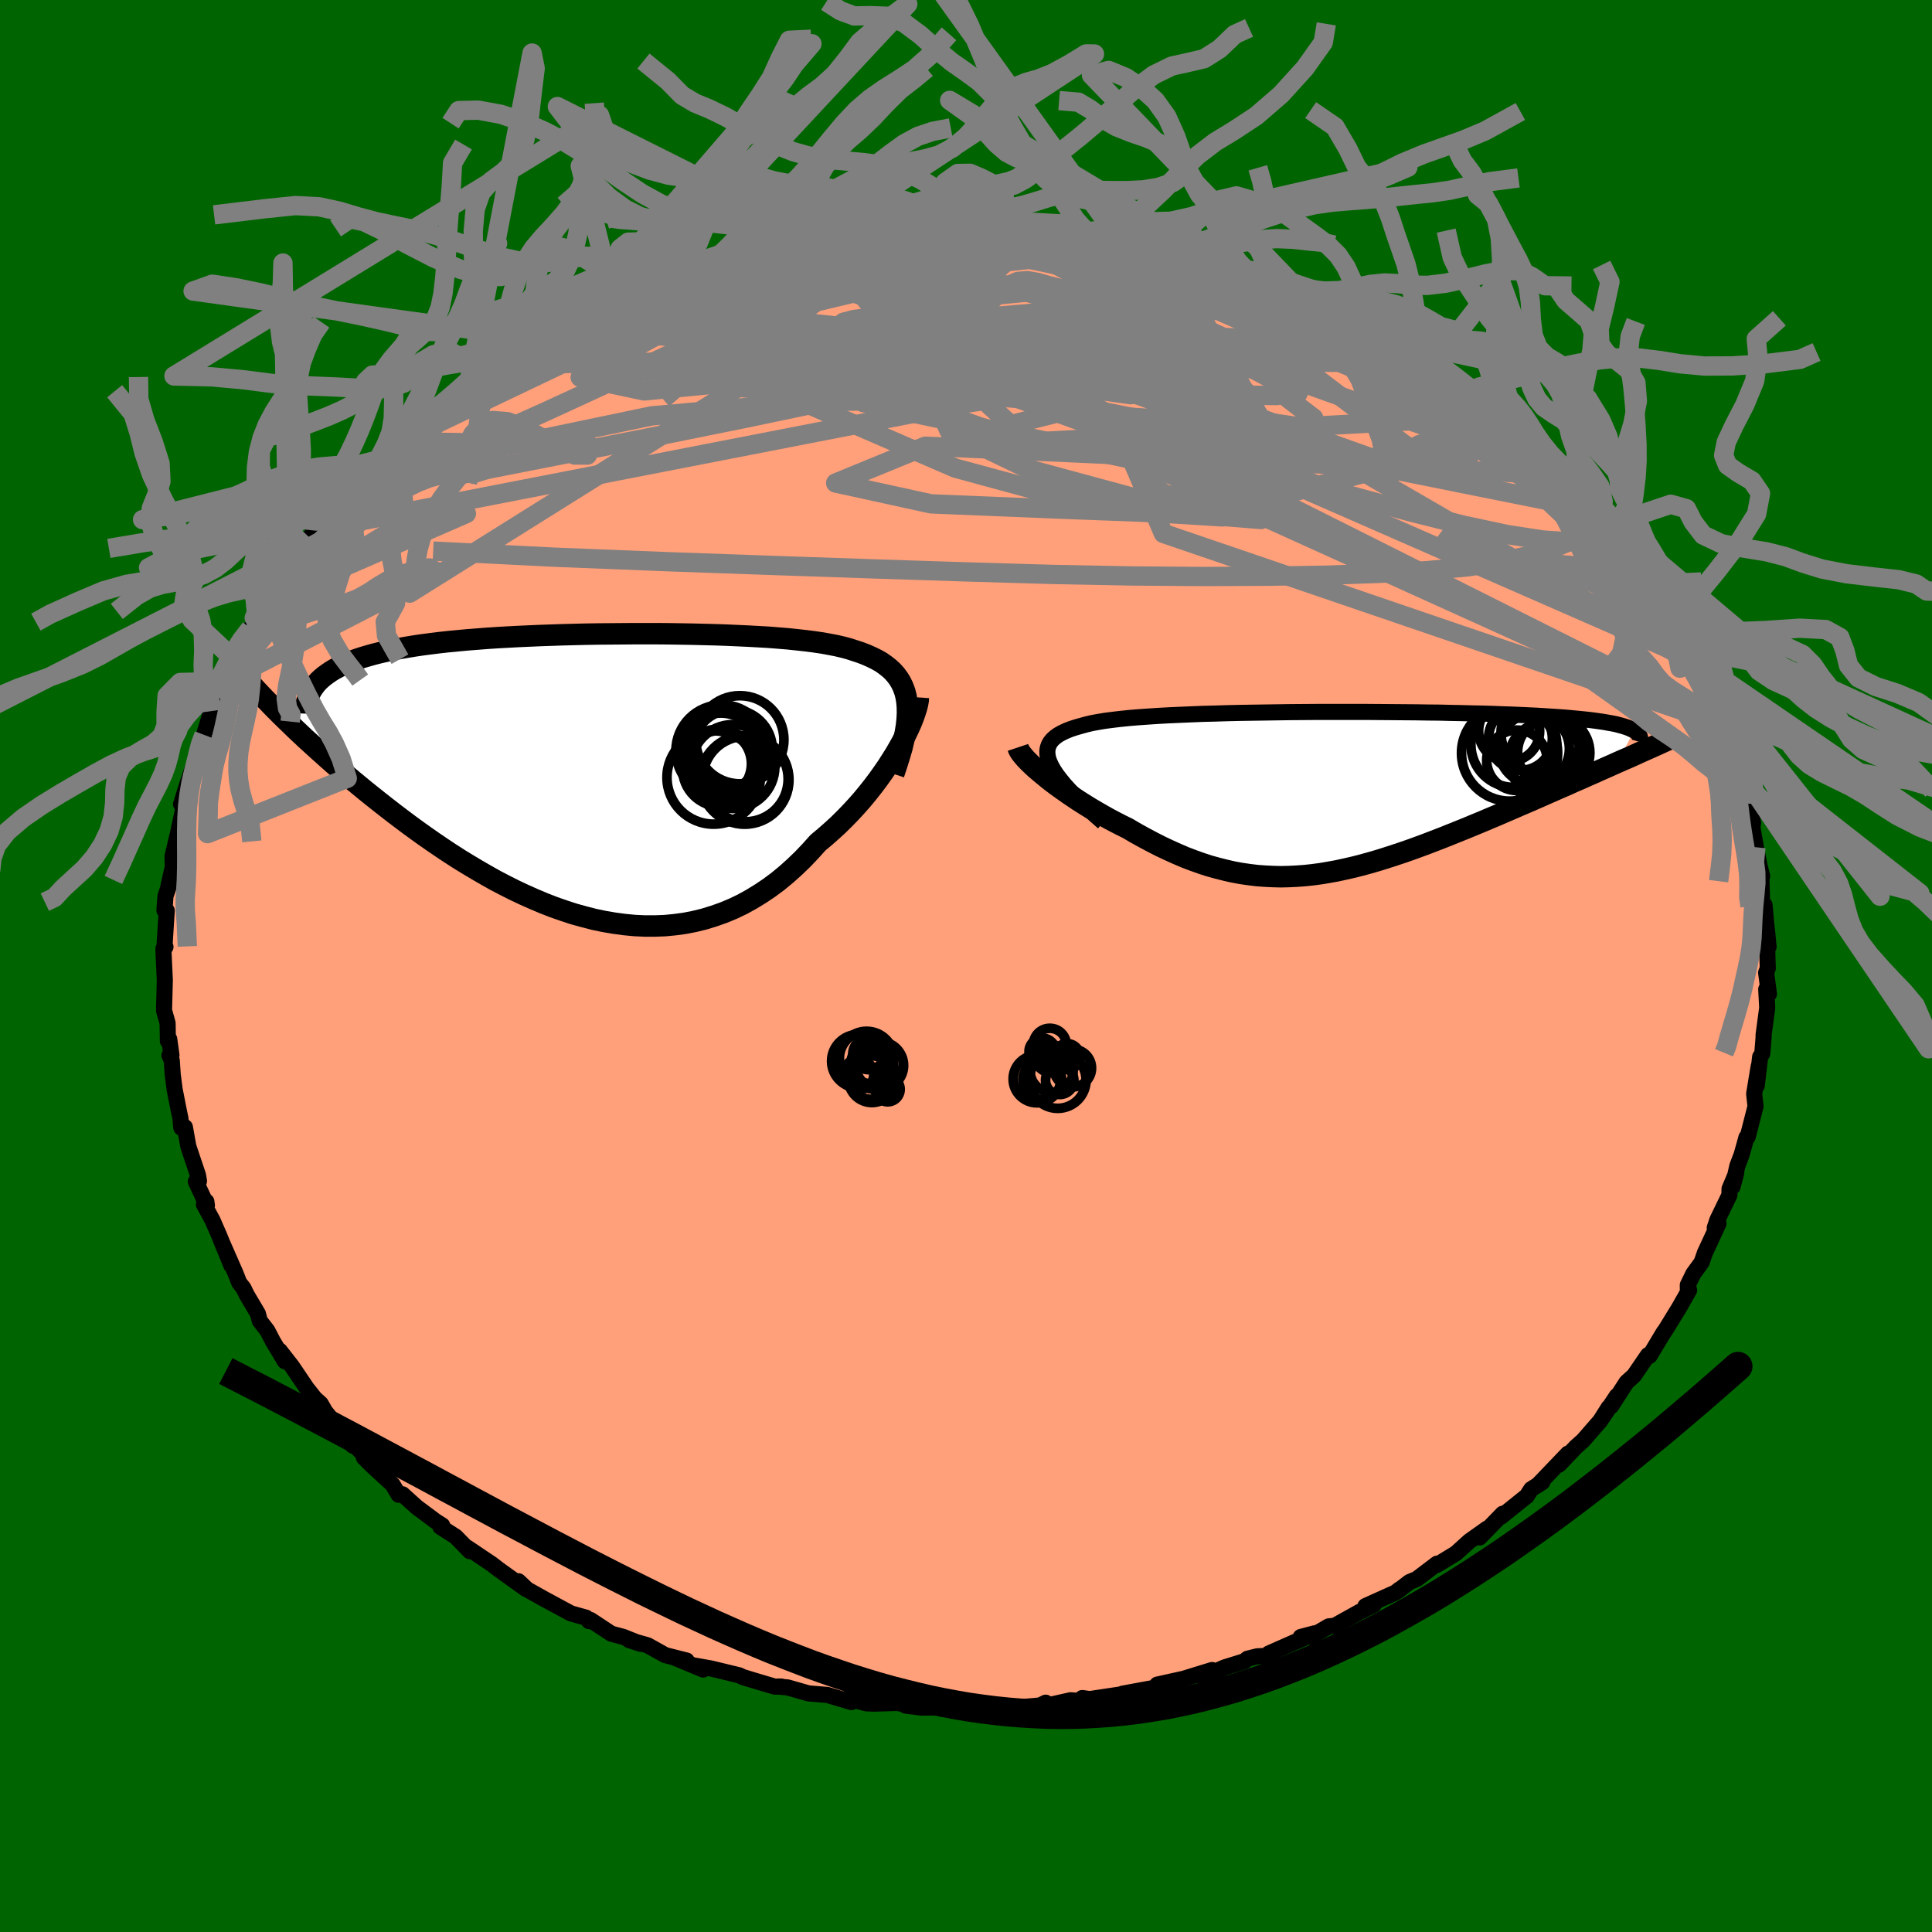 
  <svg viewBox="-100 -100 200 200" xmlns="http://www.w3.org/2000/svg" width="500" height="500" id="face-svg">
    <defs>
      <clipPath id="leftEyeClipPath">
        <polyline points="32.1,-7.64 32.01,-8.18 31.88,-8.68 31.7,-9.16 31.49,-9.6 31.24,-10.01 30.95,-10.4 30.62,-10.77 30.26,-11.1 29.85,-11.42 29.42,-11.72 28.94,-11.99 28.43,-12.24 27.89,-12.48 27.32,-12.7 26.71,-12.9 26.13,-13.09 25.5,-13.26 24.82,-13.42 24.09,-13.56 23.32,-13.7 22.5,-13.82 21.64,-13.93 20.73,-14.03 19.79,-14.13 18.81,-14.21 17.79,-14.29 16.74,-14.35 15.66,-14.41 14.55,-14.46 13.42,-14.51 12.27,-14.55 11.09,-14.58 9.9,-14.61 8.7,-14.63 7.48,-14.65 6.26,-14.66 5.03,-14.66 3.8,-14.66 2.56,-14.65 1.33,-14.64 0.11,-14.63 -1.11,-14.61 -2.32,-14.58 -3.51,-14.55 -4.69,-14.51 -5.86,-14.47 -7,-14.42 -8.13,-14.37 -9.24,-14.31 -10.32,-14.25 -11.37,-14.18 -12.4,-14.1 -13.41,-14.02 -14.38,-13.93 -15.33,-13.84 -16.24,-13.74 -17.12,-13.63 -17.98,-13.52 -18.8,-13.4 -19.59,-13.27 -20.35,-13.14 -21.07,-13 -21.77,-12.85 -22.44,-12.7 -23.07,-12.54 -23.68,-12.37 -24.26,-12.2 -24.81,-12.02 -25.33,-11.83 -25.82,-11.63 -26.29,-11.43 -26.73,-11.21 -27.14,-10.99 -27.52,-10.76 -27.87,-10.52 -28.2,-10.28 -28.5,-10.03 -28.78,-9.77 -29.03,-9.5 -32.19,-5.73 -31.71,-5.27 -31.22,-4.79 -30.71,-4.31 -30.18,-3.81 -29.63,-3.31 -29.07,-2.8 -28.49,-2.28 -27.9,-1.75 -27.29,-1.21 -26.66,-0.67 -26.02,-0.12 -25.36,0.44 -24.68,1 -23.99,1.57 -23.28,2.14 -22.55,2.72 -21.8,3.31 -21.04,3.9 -20.25,4.5 -19.45,5.1 -18.63,5.7 -17.79,6.3 -16.93,6.9 -16.05,7.5 -15.16,8.09 -14.26,8.67 -13.33,9.24 -12.39,9.8 -11.44,10.35 -10.48,10.89 -9.5,11.4 -8.51,11.9 -7.51,12.37 -6.5,12.82 -5.48,13.25 -4.45,13.65 -3.42,14.01 -2.38,14.35 -1.33,14.64 -0.29,14.91 0.77,15.13 1.82,15.31 2.87,15.45 3.92,15.55 4.97,15.6 6.02,15.6 7.06,15.56 8.09,15.46 9.12,15.32 10.14,15.12 11.15,14.87 12.15,14.56 13.14,14.21 14.12,13.8 15.08,13.34 16.02,12.82 16.95,12.25 17.86,11.64 18.76,10.97 19.63,10.25 20.48,9.49 21.31,8.69 22.12,7.84 22.91,6.96 23.62,6.37 24.3,5.77 24.98,5.15 25.63,4.51 26.26,3.86 26.88,3.19 27.47,2.52 28.04,1.83 28.58,1.15 29.1,0.46 29.6,-0.24 30.07,-0.92 30.51,-1.61 30.93,-2.28 31.31,-2.94" />
      </clipPath>
      <clipPath id="rightEyeClipPath">
        <polyline points="-29.43,-2.74 -29.62,-3.16 -29.75,-3.55 -29.81,-3.92 -29.82,-4.27 -29.77,-4.59 -29.66,-4.9 -29.5,-5.18 -29.28,-5.45 -29,-5.7 -28.68,-5.93 -28.3,-6.14 -27.88,-6.34 -27.4,-6.53 -26.88,-6.7 -26.32,-6.86 -25.81,-7 -25.23,-7.14 -24.58,-7.26 -23.86,-7.38 -23.09,-7.48 -22.25,-7.58 -21.36,-7.67 -20.41,-7.75 -19.41,-7.82 -18.36,-7.89 -17.27,-7.95 -16.14,-8 -14.96,-8.05 -13.76,-8.1 -12.52,-8.13 -11.26,-8.17 -9.98,-8.2 -8.67,-8.22 -7.35,-8.24 -6.02,-8.26 -4.68,-8.28 -3.34,-8.29 -2,-8.3 -0.66,-8.3 0.68,-8.3 2,-8.3 3.32,-8.3 4.62,-8.29 5.9,-8.28 7.16,-8.27 8.39,-8.26 9.61,-8.24 10.79,-8.23 11.95,-8.2 13.07,-8.18 14.17,-8.15 15.23,-8.13 16.25,-8.1 17.24,-8.06 18.2,-8.03 19.11,-7.99 19.99,-7.95 20.84,-7.91 21.64,-7.86 22.41,-7.81 23.15,-7.76 23.85,-7.71 24.51,-7.65 25.14,-7.59 25.74,-7.53 26.3,-7.47 26.84,-7.4 27.34,-7.33 27.82,-7.26 28.26,-7.18 28.67,-7.11 29.05,-7.03 29.4,-6.94 29.73,-6.85 30.02,-6.76 30.29,-6.67 30.53,-6.57 30.74,-6.47 30.93,-6.37 29.2,-3.07 28.6,-2.8 27.99,-2.53 27.36,-2.25 26.72,-1.96 26.07,-1.68 25.41,-1.38 24.73,-1.09 24.05,-0.78 23.35,-0.48 22.65,-0.17 21.94,0.14 21.22,0.46 20.49,0.78 19.75,1.1 19,1.42 18.24,1.75 17.47,2.08 16.69,2.42 15.9,2.75 15.1,3.09 14.3,3.42 13.48,3.76 12.66,4.09 11.84,4.42 11.01,4.75 10.18,5.07 9.35,5.39 8.51,5.7 7.68,6 6.84,6.29 6,6.57 5.16,6.84 4.32,7.1 3.49,7.34 2.65,7.57 1.82,7.78 0.98,7.97 0.15,8.15 -0.68,8.3 -1.51,8.44 -2.33,8.55 -3.16,8.64 -3.99,8.7 -4.81,8.74 -5.63,8.76 -6.45,8.74 -7.28,8.7 -8.1,8.64 -8.92,8.54 -9.75,8.42 -10.57,8.27 -11.4,8.08 -12.23,7.87 -13.06,7.64 -13.89,7.37 -14.73,7.07 -15.57,6.75 -16.41,6.39 -17.25,6.01 -18.1,5.61 -18.94,5.18 -19.79,4.73 -20.64,4.26 -21.49,3.76 -22.16,3.43 -22.82,3.09 -23.48,2.74 -24.12,2.38 -24.76,2.01 -25.39,1.64 -26,1.26 -26.6,0.88 -27.18,0.49 -27.74,0.11 -28.29,-0.28 -28.82,-0.66 -29.33,-1.04 -29.81,-1.42 -30.26,-1.79" />
      </clipPath>
      <filter id="fuzzy">
        <feTurbulence id="turbulence" baseFrequency="0.05" numOctaves="3" type="noise" result="noise" />
        <feDisplacementMap in="SourceGraphic" in2="noise" scale="2" />
      </filter>
      <linearGradient id="rainbowGradient" x1="0%" y1="0%" x2="100%" y2="0%">
        <stop offset="0%" style="stop-color: rgb(80, 68, 68); stop-opacity: 1" />
        <stop offset="50%" style="stop-color: rgb(148, 0, 211); stop-opacity: 1" />
        <stop offset="100%" style="stop-color: rgb(255, 99, 71); stop-opacity: 1" />
      </linearGradient>
    </defs>
    <rect x="-100" y="-100" width="100%" height="100%" fill="rgb(0, 100, 0)" />
    <polyline id="faceContour" points="83,0.24 82.83,0.69 83.12,2.89 82.84,2.4 82.94,4.34 82.57,7.1 82.56,7.47 82.43,9.07 82.21,9.41 81.86,12.39 82.06,10.38 81.59,13.23 81.73,14.54 80.92,17.69 80.85,17.76 80.79,17.75 80.3,19.51 79.85,20.7 79.36,22.84 79.73,21.43 79.04,23.07 79.03,23.71 77.79,26.27 77.51,27.1 77.9,26.66 76.49,29.7 76.15,30.68 75.29,31.86 74.72,33.03 74.73,33.67 74.86,33.55 73.84,35.35 72.44,37.63 72.06,38.2 72.24,37.9 70.77,40.35 70.6,40.28 69.15,42.4 68.38,43.09 66.79,45.56 67.37,44.51 65.91,46.71 66.53,45.7 65.65,47.09 63.88,49.12 63.13,49.79 61.39,51.62 62.31,50.48 59.19,53.74 59.66,53.43 58.51,54.16 58.03,54.9 57.9,54.99 55.4,57 55.56,56.7 53.17,59.16 53.94,58.24 52.1,59.55 50.72,60.8 48.75,62 48.76,61.87 46.66,63.46 45.91,63.77 44.74,64.67 44.87,64.54 44.46,64.86 41.35,66.26 42.22,66.12 40.75,66.86 38.16,68.3 37.55,68.36 35.74,69.41 34.65,69.46 36.08,69.08 31.35,71.17 31.09,71.42 30.15,71.46 29.14,71.71 28.83,71.97 26.77,72.61 24.52,73.58 24.08,73.32 25.47,72.88 22.55,73.78 19.8,74.39 19.63,74.78 19.89,74.65 16.2,75.33 16.07,75.4 12.8,75.89 12.04,75.78 12.4,76.11 10.82,76.01 8.27,76.58 8.25,76.26 7.67,76.55 5.5,76.74 5.51,76.69 3.61,76.83 0.64,76.6 -0.27,76.92 -3.11,76.6 -1.01,76.74 -4.61,76.77 -6.26,76.56 -5.6,76.52 -7.18,76.29 -9.52,76.36 -10.32,76.33 -12.23,75.8 -11.86,76.2 -14.35,75.46 -16.3,75.3 -18.47,74.68 -19.5,74.59 -19.11,74.59 -19.8,74.6 -21.95,73.96 -23.13,73.6 -23.47,73.43 -26.4,72.72 -27.98,72.44 -27.21,72.83 -30.07,71.64 -28.92,71.9 -31.13,71.34 -32.96,70.32 -34.9,69.77 -33.68,70.17 -35.48,69.45 -36.72,69.12 -38.87,67.7 -39.02,67.82 -39.33,67.46 -40.9,67.02 -43.57,65.58 -45.43,64.54 -46.33,63.69 -45.57,64.48 -48.37,62.47 -49.12,61.89 -49.04,61.95 -51.61,60.22 -51.36,60.58 -52.82,59.08 -54.41,58.06 -54.22,57.91 -54.9,57.48 -56.87,56.01 -58.33,54.69 -58.73,54.74 -59.36,53.68 -61.43,51.78 -62.32,50.9 -61.87,51.11 -63.82,49.03 -63.46,49.67 -63.74,49.24 -64.89,47.92 -66.34,46.11 -66.8,45.31 -67.41,44.76 -68.25,43.7 -69.79,41.42 -71.04,39.82 -70.51,40.92 -71.75,38.85 -72.32,37.75 -73.11,36.73 -73.3,36 -74.47,34.02 -74.8,33.34 -75.23,32.8 -75.62,31.81 -77.15,28.32 -76.05,31 -77.29,27.95 -78.01,26.3 -78.89,24.69 -78.64,24.38 -78.58,24.78 -79.73,22.31 -79.4,22.26 -79.5,21.67 -80.5,18.69 -80.86,16.68 -81.23,16.74 -81.32,15.78 -81.48,15.02 -81.92,12.79 -82.12,11.24 -82.22,9.77 -82.46,9.25 -82.25,9.24 -82.48,7.57 -82.62,7.77 -82.65,5.92 -83.02,4.6 -82.94,1.52 -82.94,1.44 -83.06,-1.16 -83.08,-1.8 -82.87,-1.98 -82.97,-2.09 -82.74,-5.73 -82.98,-5.76 -82.87,-7.24 -82.28,-8.97 -82.55,-8.34 -82.11,-10.27 -82.14,-11.36 -81.43,-14.36 -81.48,-14.22 -80.78,-17.37 -81.26,-16.75 -80.64,-18.74 -80.04,-20.5 -79.94,-19.96 -79.36,-22.51 -79.65,-21.76 -79.31,-22.98 -78.88,-23.93 -78.12,-26.39 -77.34,-27.97 -76.78,-29.45 -77.07,-28.5 -77.2,-28.71 -75.6,-31.57 -74.34,-34.08 -74.06,-34.96 -73.71,-34.98 -73.68,-36.03 -73.61,-35.86 -72.47,-37.79 -71.64,-38.84 -71.59,-38.8 -70.32,-40.9 -70.15,-40.81 -68.42,-43.41 -68.57,-43.51 -67.36,-45.15 -66.99,-45.23 -65.8,-46.84 -63.82,-48.87 -64.76,-48.25 -63.15,-49.73 -61.77,-51.29 -61.51,-51.25 -60.19,-52.56 -58.73,-54.27 -59.38,-53.77 -57.13,-55.6 -56.57,-56.51 -55.36,-56.98 -56.28,-56.23 -53.21,-58.64 -51.38,-60.39 -51.49,-60.25 -49.59,-61.52 -49.58,-61.26 -49.47,-61.65 -48.69,-62.26 -46.3,-63.52 -46.35,-63.93 -44.08,-64.91 -42.62,-65.73 -43.05,-65.66 -40.79,-66.69 -39.91,-67.26 -39.34,-67.63 -35.88,-69.29 -36.77,-68.79 -33.69,-69.88 -33.4,-70.25 -33.39,-70.25 -31.03,-70.96 -30.37,-71.14 -30.68,-71.22 -29.08,-72.06 -26,-72.95 -23.72,-73.6 -24.5,-73.33 -23.21,-73.52 -22.79,-73.8 -19.79,-74.65 -19.92,-74.45 -18.96,-74.68 -14.73,-75.34 -15.54,-75.41 -15.42,-75.5 -12.67,-75.8 -11.03,-76.15 -9.56,-76.08 -9.58,-76.17 -8.33,-76.15 -4.63,-76.56 -5.11,-76.52 -3.36,-76.75 -1.4,-76.87 -1.45,-76.78 1.21,-76.68 1.98,-76.47 2.77,-76.57 4.75,-76.54 5.01,-76.41 5.33,-76.55 6.69,-76.61 8.2,-76.21 10.81,-76.04 10.72,-76.09 11.86,-75.98 14,-75.45 15.91,-75.13 16.3,-75.24 18.41,-74.58 20.18,-74.34 20.41,-74.39 21.15,-74.05 22.29,-73.9 24.67,-73.26 26.57,-72.67 27.21,-72.44 28.72,-71.76 27.59,-72.14 28.97,-71.94 31.52,-70.83 34.56,-69.83 33.65,-69.88 35.34,-69.22 36.97,-68.67 37.81,-68.34 39.89,-67.33 40.27,-67.35 40.71,-66.61 42.64,-65.72 42.92,-65.72 45.08,-64.31 44.95,-64.2 47.85,-62.95 48.2,-62.1 48.47,-62.4 50.13,-61.29 50.96,-60.57 52.74,-59.23 51.57,-59.87 53.31,-58.79 54.7,-57.8 56.09,-56.47 55.62,-56.98 57.66,-55.48 57.89,-55.18 58.61,-54.07 58.93,-53.81 61.19,-51.84 62.84,-50.05 61.94,-50.83 64,-49 66.05,-46.48 65.32,-47.16 66.32,-46.05 66.98,-45.13 66.9,-45.83 67.96,-44.18 67.8,-43.84 69.7,-41.92 70.37,-40.42 71.58,-38.82 71.8,-38.54 73.22,-35.85 73.03,-36.21 73.4,-35.69 73.91,-34.4 75.63,-31.16 75.79,-30.9 75.43,-31.67 76.61,-29.1 76.48,-29.33 77.89,-26.75 78.72,-24.81 78.65,-24.9 79.29,-22.77 78.75,-23.7 79.83,-20.69 80.85,-18.13 80.52,-18.44 80.58,-18.73 81.02,-16.09 81.1,-16.8 81.48,-14.83 81.41,-14.34 81.77,-12.29 82.15,-10.37 82.42,-9.29 82.33,-9.59 82.41,-6.66 82.67,-6.3 82.84,-4.33 82.95,-3.38 83.08,-1.98 82.91,-2.7 83,0.24 82.83,0.69" fill="rgb(255, 160, 122)" stroke="black" stroke-width="1.667" stroke-linejoin="round" filter="url(#fuzzy)" />
    <g transform="translate(38.24 -18)">
      <polyline id="rightCountour" points="-29.43,-2.74 -29.62,-3.16 -29.75,-3.55 -29.81,-3.92 -29.82,-4.27 -29.77,-4.59 -29.66,-4.9 -29.5,-5.18 -29.28,-5.45 -29,-5.7 -28.68,-5.93 -28.3,-6.14 -27.88,-6.34 -27.4,-6.53 -26.88,-6.7 -26.32,-6.86 -25.81,-7 -25.23,-7.14 -24.58,-7.26 -23.86,-7.38 -23.09,-7.48 -22.25,-7.58 -21.36,-7.67 -20.41,-7.75 -19.41,-7.82 -18.36,-7.89 -17.27,-7.95 -16.14,-8 -14.96,-8.05 -13.76,-8.1 -12.52,-8.13 -11.26,-8.17 -9.98,-8.2 -8.67,-8.22 -7.35,-8.24 -6.02,-8.26 -4.68,-8.28 -3.34,-8.29 -2,-8.3 -0.66,-8.3 0.68,-8.3 2,-8.3 3.32,-8.3 4.62,-8.29 5.9,-8.28 7.16,-8.27 8.39,-8.26 9.61,-8.24 10.79,-8.23 11.95,-8.2 13.07,-8.18 14.17,-8.15 15.23,-8.13 16.25,-8.1 17.24,-8.06 18.2,-8.03 19.11,-7.99 19.99,-7.95 20.84,-7.91 21.64,-7.86 22.41,-7.81 23.15,-7.76 23.85,-7.71 24.51,-7.65 25.14,-7.59 25.74,-7.53 26.3,-7.47 26.84,-7.4 27.34,-7.33 27.82,-7.26 28.26,-7.18 28.67,-7.11 29.05,-7.03 29.4,-6.94 29.73,-6.85 30.02,-6.76 30.29,-6.67 30.53,-6.57 30.74,-6.47 30.93,-6.37 29.2,-3.07 28.6,-2.8 27.99,-2.53 27.36,-2.25 26.72,-1.96 26.07,-1.68 25.41,-1.38 24.73,-1.09 24.05,-0.78 23.35,-0.48 22.65,-0.17 21.94,0.14 21.22,0.46 20.49,0.78 19.75,1.1 19,1.42 18.24,1.75 17.47,2.08 16.69,2.42 15.9,2.75 15.1,3.09 14.3,3.42 13.48,3.76 12.66,4.09 11.84,4.42 11.01,4.75 10.18,5.07 9.35,5.39 8.51,5.7 7.68,6 6.84,6.29 6,6.57 5.16,6.84 4.32,7.1 3.49,7.34 2.65,7.57 1.82,7.78 0.98,7.97 0.15,8.15 -0.68,8.3 -1.51,8.44 -2.33,8.55 -3.16,8.64 -3.99,8.7 -4.81,8.74 -5.63,8.76 -6.45,8.74 -7.28,8.7 -8.1,8.64 -8.92,8.54 -9.75,8.42 -10.57,8.27 -11.4,8.08 -12.23,7.87 -13.06,7.64 -13.89,7.37 -14.73,7.07 -15.57,6.75 -16.41,6.39 -17.25,6.01 -18.1,5.61 -18.94,5.18 -19.79,4.73 -20.64,4.26 -21.49,3.76 -22.16,3.43 -22.82,3.09 -23.48,2.74 -24.12,2.38 -24.76,2.01 -25.39,1.64 -26,1.26 -26.6,0.88 -27.18,0.49 -27.74,0.11 -28.29,-0.28 -28.82,-0.66 -29.33,-1.04 -29.81,-1.42 -30.26,-1.79" fill="white" stroke="white" stroke-width="0" stroke-linejoin="round" filter="url(#fuzzy)" />
    </g>
    <g transform="translate(-38.22 -19.74)">
      <polyline id="leftCountour" points="32.1,-7.64 32.01,-8.18 31.88,-8.68 31.7,-9.16 31.49,-9.6 31.24,-10.01 30.95,-10.4 30.62,-10.77 30.26,-11.1 29.85,-11.42 29.42,-11.72 28.94,-11.99 28.43,-12.24 27.89,-12.48 27.32,-12.7 26.71,-12.9 26.13,-13.09 25.5,-13.26 24.82,-13.42 24.09,-13.56 23.32,-13.7 22.5,-13.82 21.64,-13.93 20.73,-14.03 19.79,-14.13 18.81,-14.21 17.79,-14.29 16.74,-14.35 15.66,-14.41 14.55,-14.46 13.42,-14.51 12.27,-14.55 11.09,-14.58 9.9,-14.61 8.7,-14.63 7.48,-14.65 6.26,-14.66 5.03,-14.66 3.8,-14.66 2.56,-14.65 1.33,-14.64 0.11,-14.63 -1.11,-14.61 -2.32,-14.58 -3.51,-14.55 -4.69,-14.51 -5.86,-14.47 -7,-14.42 -8.13,-14.37 -9.24,-14.31 -10.32,-14.25 -11.37,-14.18 -12.4,-14.1 -13.41,-14.02 -14.38,-13.93 -15.33,-13.84 -16.24,-13.74 -17.12,-13.63 -17.98,-13.52 -18.8,-13.4 -19.59,-13.27 -20.35,-13.14 -21.07,-13 -21.77,-12.85 -22.44,-12.7 -23.07,-12.54 -23.68,-12.37 -24.26,-12.2 -24.81,-12.02 -25.33,-11.83 -25.82,-11.63 -26.29,-11.43 -26.73,-11.21 -27.14,-10.99 -27.52,-10.76 -27.87,-10.52 -28.2,-10.28 -28.5,-10.03 -28.78,-9.77 -29.03,-9.5 -32.19,-5.73 -31.71,-5.27 -31.22,-4.79 -30.71,-4.31 -30.18,-3.81 -29.63,-3.31 -29.07,-2.8 -28.49,-2.28 -27.9,-1.75 -27.29,-1.21 -26.66,-0.67 -26.02,-0.12 -25.36,0.44 -24.68,1 -23.99,1.57 -23.28,2.14 -22.55,2.72 -21.8,3.31 -21.04,3.9 -20.25,4.5 -19.45,5.1 -18.63,5.7 -17.79,6.3 -16.93,6.9 -16.05,7.5 -15.16,8.09 -14.26,8.67 -13.33,9.24 -12.39,9.8 -11.44,10.35 -10.48,10.89 -9.5,11.4 -8.51,11.9 -7.51,12.37 -6.5,12.82 -5.48,13.25 -4.45,13.65 -3.42,14.01 -2.38,14.35 -1.33,14.64 -0.29,14.91 0.77,15.13 1.82,15.31 2.87,15.45 3.92,15.55 4.97,15.6 6.02,15.6 7.06,15.56 8.09,15.46 9.12,15.32 10.14,15.12 11.15,14.87 12.15,14.56 13.14,14.21 14.12,13.8 15.08,13.34 16.02,12.82 16.95,12.25 17.86,11.64 18.76,10.97 19.63,10.25 20.48,9.49 21.31,8.69 22.12,7.84 22.91,6.96 23.62,6.37 24.3,5.77 24.98,5.15 25.63,4.51 26.26,3.86 26.88,3.19 27.47,2.52 28.04,1.83 28.58,1.15 29.1,0.46 29.6,-0.24 30.07,-0.92 30.51,-1.61 30.93,-2.28 31.31,-2.94" fill="white" stroke="white" stroke-width="0" stroke-linejoin="round" filter="url(#fuzzy)" />
    </g>
    <g transform="translate(38.24 -18)">
      <polyline id="rightUpper" points="-24.02,3.13 -24.86,2.39 -25.63,1.68 -26.33,1.01 -26.97,0.38 -27.54,-0.22 -28.05,-0.78 -28.49,-1.32 -28.87,-1.82 -29.18,-2.29 -29.43,-2.74 -29.62,-3.16 -29.75,-3.55 -29.81,-3.92 -29.82,-4.27 -29.77,-4.59 -29.66,-4.9 -29.5,-5.18 -29.28,-5.45 -29,-5.7 -28.68,-5.93 -28.3,-6.14 -27.88,-6.34 -27.4,-6.53 -26.88,-6.7 -26.32,-6.86 -25.81,-7 -25.23,-7.14 -24.58,-7.26 -23.86,-7.38 -23.09,-7.48 -22.25,-7.58 -21.36,-7.67 -20.41,-7.75 -19.41,-7.82 -18.36,-7.89 -17.27,-7.95 -16.14,-8 -14.96,-8.05 -13.76,-8.1 -12.52,-8.13 -11.26,-8.17 -9.98,-8.2 -8.67,-8.22 -7.35,-8.24 -6.02,-8.26 -4.68,-8.28 -3.34,-8.29 -2,-8.3 -0.66,-8.3 0.68,-8.3 2,-8.3 3.32,-8.3 4.62,-8.29 5.9,-8.28 7.16,-8.27 8.39,-8.26 9.61,-8.24 10.79,-8.23 11.95,-8.2 13.07,-8.18 14.17,-8.15 15.23,-8.13 16.25,-8.1 17.24,-8.06 18.2,-8.03 19.11,-7.99 19.99,-7.95 20.84,-7.91 21.64,-7.86 22.41,-7.81 23.15,-7.76 23.85,-7.71 24.51,-7.65 25.14,-7.59 25.74,-7.53 26.3,-7.47 26.84,-7.4 27.34,-7.33 27.82,-7.26 28.26,-7.18 28.67,-7.11 29.05,-7.03 29.4,-6.94 29.73,-6.85 30.02,-6.76 30.29,-6.67 30.53,-6.57 30.74,-6.47 30.93,-6.37 31.09,-6.27 31.22,-6.16 31.33,-6.05 31.42,-5.93 31.49,-5.82 31.53,-5.7 31.55,-5.58 31.55,-5.45 31.53,-5.32 31.49,-5.19" fill="none" stroke="black" stroke-width="1.667" stroke-linejoin="round" filter="url(#fuzzy)" />
      <polyline id="rightLower" points="-32.86,-4.63 -32.8,-4.45 -32.69,-4.24 -32.53,-4 -32.32,-3.74 -32.07,-3.45 -31.78,-3.15 -31.45,-2.83 -31.09,-2.49 -30.69,-2.15 -30.26,-1.79 -29.81,-1.42 -29.33,-1.04 -28.82,-0.66 -28.29,-0.28 -27.74,0.11 -27.18,0.49 -26.6,0.88 -26,1.26 -25.39,1.64 -24.76,2.01 -24.12,2.38 -23.48,2.74 -22.82,3.09 -22.16,3.43 -21.49,3.76 -20.64,4.26 -19.79,4.73 -18.94,5.18 -18.1,5.61 -17.25,6.01 -16.41,6.39 -15.57,6.75 -14.73,7.07 -13.89,7.37 -13.06,7.64 -12.23,7.87 -11.4,8.08 -10.57,8.27 -9.75,8.42 -8.92,8.54 -8.1,8.64 -7.28,8.7 -6.45,8.74 -5.63,8.76 -4.81,8.74 -3.99,8.7 -3.16,8.64 -2.33,8.55 -1.51,8.44 -0.68,8.3 0.15,8.15 0.98,7.97 1.82,7.78 2.65,7.57 3.49,7.34 4.32,7.1 5.16,6.84 6,6.57 6.84,6.29 7.68,6 8.51,5.7 9.35,5.39 10.18,5.07 11.01,4.75 11.84,4.42 12.66,4.09 13.48,3.76 14.3,3.42 15.1,3.09 15.9,2.75 16.69,2.42 17.47,2.08 18.24,1.75 19,1.42 19.75,1.1 20.49,0.78 21.22,0.46 21.94,0.14 22.65,-0.17 23.35,-0.48 24.05,-0.78 24.73,-1.09 25.41,-1.38 26.07,-1.68 26.72,-1.96 27.36,-2.25 27.99,-2.53 28.6,-2.8 29.2,-3.07 29.79,-3.33 30.37,-3.58 30.93,-3.83 31.47,-4.08 32.01,-4.32 32.53,-4.55 33.04,-4.78 33.53,-5 34.01,-5.22 34.47,-5.43" fill="none" stroke="black" stroke-width="2.222" stroke-linejoin="round" filter="url(#fuzzy)" />
      <circle r="3.13" cx="18.791" cy="-3.294" stroke="black" fill="none" stroke-width="1.0" filter="url(#fuzzy)" clip-path="url(#rightEyeClipPath)" /><circle r="4.976" cx="18.031" cy="-4.044" stroke="black" fill="none" stroke-width="1.0" filter="url(#fuzzy)" clip-path="url(#rightEyeClipPath)" /><circle r="3.658" cx="20.566" cy="-4.484" stroke="black" fill="none" stroke-width="1.0" filter="url(#fuzzy)" clip-path="url(#rightEyeClipPath)" /><circle r="3.24" cx="22.056" cy="-4.159" stroke="black" fill="none" stroke-width="1.0" filter="url(#fuzzy)" clip-path="url(#rightEyeClipPath)" /><circle r="3.16" cx="17.986" cy="-6.324" stroke="black" fill="none" stroke-width="1.0" filter="url(#fuzzy)" clip-path="url(#rightEyeClipPath)" /><circle r="3.82" cx="21.761" cy="-3.394" stroke="black" fill="none" stroke-width="1.0" filter="url(#fuzzy)" clip-path="url(#rightEyeClipPath)" /><circle r="4.446" cx="18.471" cy="-4.934" stroke="black" fill="none" stroke-width="1.0" filter="url(#fuzzy)" clip-path="url(#rightEyeClipPath)" /><circle r="3.744" cx="22.601" cy="-4.074" stroke="black" fill="none" stroke-width="1.0" filter="url(#fuzzy)" clip-path="url(#rightEyeClipPath)" /><circle r="4.204" cx="21.346" cy="-6.114" stroke="black" fill="none" stroke-width="1.0" filter="url(#fuzzy)" clip-path="url(#rightEyeClipPath)" /><circle r="3.306" cx="19.156" cy="-5.559" stroke="black" fill="none" stroke-width="1.0" filter="url(#fuzzy)" clip-path="url(#rightEyeClipPath)" />
      </g>
    <g transform="translate(-38.22 -19.74)">
      <polyline id="leftUpper" points="30.74,-0.14 31.06,-1.1 31.34,-2 31.59,-2.85 31.78,-3.66 31.94,-4.42 32.06,-5.15 32.13,-5.83 32.16,-6.47 32.15,-7.07 32.1,-7.64 32.01,-8.18 31.88,-8.68 31.7,-9.16 31.49,-9.6 31.24,-10.01 30.95,-10.4 30.62,-10.77 30.26,-11.1 29.85,-11.42 29.42,-11.72 28.94,-11.99 28.43,-12.24 27.89,-12.48 27.32,-12.7 26.71,-12.9 26.13,-13.09 25.5,-13.26 24.82,-13.42 24.09,-13.56 23.32,-13.7 22.5,-13.82 21.64,-13.93 20.73,-14.03 19.79,-14.13 18.81,-14.21 17.79,-14.29 16.74,-14.35 15.66,-14.41 14.55,-14.46 13.42,-14.51 12.27,-14.55 11.09,-14.58 9.9,-14.61 8.7,-14.63 7.48,-14.65 6.26,-14.66 5.03,-14.66 3.8,-14.66 2.56,-14.65 1.33,-14.64 0.11,-14.63 -1.11,-14.61 -2.32,-14.58 -3.51,-14.55 -4.69,-14.51 -5.86,-14.47 -7,-14.42 -8.13,-14.37 -9.24,-14.31 -10.32,-14.25 -11.37,-14.18 -12.4,-14.1 -13.41,-14.02 -14.38,-13.93 -15.33,-13.84 -16.24,-13.74 -17.12,-13.63 -17.98,-13.52 -18.8,-13.4 -19.59,-13.27 -20.35,-13.14 -21.07,-13 -21.77,-12.85 -22.44,-12.7 -23.07,-12.54 -23.68,-12.37 -24.26,-12.2 -24.81,-12.02 -25.33,-11.83 -25.82,-11.63 -26.29,-11.43 -26.73,-11.21 -27.14,-10.99 -27.52,-10.76 -27.87,-10.52 -28.2,-10.28 -28.5,-10.03 -28.78,-9.77 -29.03,-9.5 -29.25,-9.22 -29.45,-8.93 -29.62,-8.64 -29.77,-8.34 -29.89,-8.03 -30,-7.72 -30.08,-7.4 -30.13,-7.07 -30.17,-6.73 -30.18,-6.39" fill="none" stroke="black" stroke-width="2.222" stroke-linejoin="round" filter="url(#fuzzy)" />
      <polyline id="leftLower" points="33.29,-8.06 33.27,-7.74 33.2,-7.36 33.09,-6.93 32.94,-6.46 32.76,-5.95 32.54,-5.4 32.28,-4.82 31.99,-4.22 31.67,-3.59 31.31,-2.94 30.93,-2.28 30.51,-1.61 30.07,-0.92 29.6,-0.24 29.1,0.46 28.58,1.15 28.04,1.83 27.47,2.52 26.88,3.19 26.26,3.86 25.63,4.51 24.98,5.15 24.3,5.77 23.62,6.37 22.91,6.96 22.12,7.84 21.31,8.69 20.48,9.49 19.63,10.25 18.76,10.97 17.86,11.64 16.95,12.25 16.02,12.82 15.08,13.34 14.12,13.8 13.14,14.21 12.15,14.56 11.15,14.87 10.14,15.12 9.12,15.32 8.09,15.46 7.06,15.56 6.02,15.6 4.97,15.6 3.92,15.55 2.87,15.45 1.82,15.31 0.77,15.13 -0.29,14.91 -1.33,14.64 -2.38,14.35 -3.42,14.01 -4.45,13.65 -5.48,13.25 -6.5,12.82 -7.51,12.37 -8.51,11.9 -9.5,11.4 -10.48,10.89 -11.44,10.35 -12.39,9.8 -13.33,9.24 -14.26,8.67 -15.16,8.09 -16.05,7.5 -16.93,6.9 -17.79,6.3 -18.63,5.7 -19.45,5.1 -20.25,4.5 -21.04,3.9 -21.8,3.31 -22.55,2.72 -23.28,2.14 -23.99,1.57 -24.68,1 -25.36,0.44 -26.02,-0.12 -26.66,-0.67 -27.29,-1.21 -27.9,-1.75 -28.49,-2.28 -29.07,-2.8 -29.63,-3.31 -30.18,-3.81 -30.71,-4.31 -31.22,-4.79 -31.71,-5.27 -32.19,-5.73 -32.65,-6.18 -33.1,-6.63 -33.53,-7.06 -33.94,-7.49 -34.34,-7.9 -34.72,-8.3 -35.09,-8.69 -35.45,-9.08 -35.78,-9.45 -36.11,-9.81" fill="none" stroke="black" stroke-width="2.222" stroke-linejoin="round" filter="url(#fuzzy)" />
      <circle r="3.942" cx="12.816" cy="-0.706" stroke="black" fill="none" stroke-width="1.0" filter="url(#fuzzy)" clip-path="url(#leftEyeClipPath)" /><circle r="3.562" cx="12.446" cy="-1.191" stroke="black" fill="none" stroke-width="1.0" filter="url(#fuzzy)" clip-path="url(#leftEyeClipPath)" /><circle r="4.752" cx="12.946" cy="-2.541" stroke="black" fill="none" stroke-width="1.0" filter="url(#fuzzy)" clip-path="url(#leftEyeClipPath)" /><circle r="4.832" cx="12.096" cy="0.224" stroke="black" fill="none" stroke-width="1.0" filter="url(#fuzzy)" clip-path="url(#leftEyeClipPath)" /><circle r="4.12" cx="14.051" cy="-2.681" stroke="black" fill="none" stroke-width="1.0" filter="url(#fuzzy)" clip-path="url(#leftEyeClipPath)" /><circle r="4.592" cx="15.301" cy="0.469" stroke="black" fill="none" stroke-width="1.0" filter="url(#fuzzy)" clip-path="url(#leftEyeClipPath)" /><circle r="4.022" cx="12.846" cy="-2.426" stroke="black" fill="none" stroke-width="1.0" filter="url(#fuzzy)" clip-path="url(#leftEyeClipPath)" /><circle r="4.564" cx="14.806" cy="-3.681" stroke="black" fill="none" stroke-width="1.0" filter="url(#fuzzy)" clip-path="url(#leftEyeClipPath)" /><circle r="4.424" cx="15.386" cy="0.384" stroke="black" fill="none" stroke-width="1.0" filter="url(#fuzzy)" clip-path="url(#leftEyeClipPath)" /><circle r="4.342" cx="14.091" cy="-0.906" stroke="black" fill="none" stroke-width="1.0" filter="url(#fuzzy)" clip-path="url(#leftEyeClipPath)" />
    </g>
    <g id="hairs">
      <polyline points="-33.39,-70.25 -31.68,-70.77 -30.48,-71.17 -29.16,-71.64 -27.57,-72.17 -25.85,-72.7 -24.18,-73.18 -22.64,-73.58 -21.23,-73.93 -19.92,-74.25 -18.69,-74.54 -17.54,-74.81 -16.54,-75.04 -15.72,-75.23 -15.13,-75.37 -14.79,-75.44 -14.72,-75.45 -14.96,-75.38 -15.56,-75.24 -16.54,-75.01 -17.93,-74.71 -19.71,-74.3 -21.89,-73.82" fill="none" stroke="rgb(128, 128, 128)" stroke-width="2" stroke-linejoin="round" filter="url(#fuzzy)" /><polyline points="-22.79,-73.8 -20.74,-74.31 -19.19,-74.58 -17.52,-74.83 -15.79,-75.09 -14.08,-75.34 -12.39,-75.57 -10.7,-75.77 -9.05,-75.95 -7.46,-76.1 -5.98,-76.22 -4.64,-76.33 -3.51,-76.44 -2.63,-76.54 -2.06,-76.62 -1.86,-76.68 -2.03,-76.7 -2.61,-76.66 -3.62,-76.57 -5.23,-76.42" fill="none" stroke="rgb(128, 128, 128)" stroke-width="2" stroke-linejoin="round" filter="url(#fuzzy)" /><polyline points="-48.69,-62.26 -46.84,-63.25 -45.01,-64.1 -42.9,-64.93 -40.55,-65.74 -37.99,-66.57 -35.19,-67.43 -32.19,-68.34 -29.02,-69.26 -25.76,-70.18 -22.47,-71.07 -19.23,-71.91 -16.06,-72.7 -12.95,-73.44 -9.89,-74.13 -6.92,-74.78 -4.11,-75.41 -1.45,-76.02" fill="none" stroke="rgb(128, 128, 128)" stroke-width="2" stroke-linejoin="round" filter="url(#fuzzy)" /><polyline points="56.09,-56.47 56.36,-56.35 57.16,-55.67 58.05,-54.81 58.99,-53.85 60,-52.82 61.05,-51.75 62.08,-50.69 63.04,-49.7 63.89,-48.8 64.58,-48.04 65.09,-47.47 65.41,-47.11 65.52,-46.95 65.45,-46.97 65.2,-47.16 64.79,-47.49 64.23,-47.98 63.49,-48.64 62.56,-49.53 61.39,-50.67 59.95,-52.1 58.2,-53.87 56.04,-56.08" fill="none" stroke="rgb(128, 128, 128)" stroke-width="2" stroke-linejoin="round" filter="url(#fuzzy)" /><polyline points="-42.62,-65.73 -42.13,-66.01 -40.76,-66.6 -39.02,-67.3 -37.06,-68.02 -34.97,-68.72 -32.82,-69.39 -30.66,-70.01 -28.52,-70.59 -26.39,-71.15 -24.26,-71.7 -22.12,-72.24 -19.96,-72.8 -17.77,-73.34 -15.6,-73.87 -13.54,-74.36 -11.66,-74.8 -10.03,-75.19 -8.64,-75.54 -7.51,-75.86 -6.63,-76.13 -5.99,-76.33 -5.49,-76.45" fill="none" stroke="rgb(128, 128, 128)" stroke-width="2" stroke-linejoin="round" filter="url(#fuzzy)" /><polyline points="61.94,-50.83 63.65,-49.14 64.62,-48.01 65.05,-47.41 65.12,-47.15 64.96,-47.1 64.59,-47.2 64.03,-47.39 63.26,-47.67 62.23,-48.1 60.89,-48.75 59.14,-49.71 56.92,-51.05 54.19,-52.82 50.88,-55.05 46.98,-57.72 42.55,-60.79 37.79,-64.19 32.84,-67.96" fill="none" stroke="rgb(128, 128, 128)" stroke-width="2" stroke-linejoin="round" filter="url(#fuzzy)" /><polyline points="-1.4,-76.87 -0.58,-76.74 0.99,-76.53 2.74,-76.28 4.58,-76 6.48,-75.68 8.45,-75.34 10.53,-74.97 12.72,-74.56 14.99,-74.13 17.31,-73.68 19.59,-73.23 21.8,-72.77 23.87,-72.34 25.75,-71.95 27.39,-71.6 28.76,-71.33 29.8,-71.14 30.39,-71.1 30.22,-71.32" fill="none" stroke="rgb(128, 128, 128)" stroke-width="2" stroke-linejoin="round" filter="url(#fuzzy)" /><polyline points="42.92,-65.72 44.26,-64.75 44.93,-64.09 45.11,-63.57 44.75,-63.18 43.86,-62.88 42.44,-62.67 40.45,-62.53 37.87,-62.49 34.66,-62.53 30.8,-62.64 26.26,-62.84 21.05,-63.13 15.15,-63.54 8.52,-64.09 1.14,-64.79 -7.04,-65.6 -16.06,-66.53 -25.89,-67.63" fill="none" stroke="rgb(128, 128, 128)" stroke-width="2" stroke-linejoin="round" filter="url(#fuzzy)" /><polyline points="-22.79,-73.8 -20.9,-74.28 -19.83,-74.46 -18.96,-74.55 -18.35,-74.56 -18.11,-74.44 -18.24,-74.18 -18.75,-73.76 -19.68,-73.15 -21.08,-72.35 -22.98,-71.36 -25.39,-70.2 -28.34,-68.86 -31.9,-67.33 -36.22,-65.51 -41.48,-63.25 -47.99,-60.28" fill="none" stroke="rgb(128, 128, 128)" stroke-width="2" stroke-linejoin="round" filter="url(#fuzzy)" /><polyline points="27.21,-72.44 27.82,-72.06 27.9,-71.76 27.98,-71.26 27.88,-70.6 27.34,-69.85 26.2,-69.05 24.41,-68.21 21.98,-67.3 18.89,-66.3 15.12,-65.23 10.65,-64.08 5.48,-62.84 -0.4,-61.5 -7.02,-60.05 -14.38,-58.47 -22.54,-56.76 -31.55,-54.94 -41.5,-52.99 -52.52,-50.83" fill="none" stroke="rgb(128, 128, 128)" stroke-width="2" stroke-linejoin="round" filter="url(#fuzzy)" /><polyline points="10.81,-76.04 11.15,-76 12.04,-75.83 13.05,-75.58 13.89,-75.33 14.44,-75.09 14.64,-74.85 14.45,-74.62 13.85,-74.38 12.87,-74.13 11.51,-73.86 9.74,-73.56 7.5,-73.26 4.68,-72.95 1.21,-72.64 -2.95,-72.31 -7.75,-71.91 -13.07,-71.48 -18.86,-71.06 -25.41,-70.7" fill="none" stroke="rgb(128, 128, 128)" stroke-width="2" stroke-linejoin="round" filter="url(#fuzzy)" /><polyline points="-29.08,-72.06 -26.52,-72.76 -24.72,-73.18 -23.22,-73.45 -21.66,-73.7 -19.91,-73.97 -18,-74.27 -15.98,-74.57 -13.94,-74.86 -11.94,-75.14 -10.02,-75.4 -8.21,-75.64 -6.53,-75.85 -4.98,-76.04 -3.58,-76.18 -2.37,-76.3 -1.37,-76.4 -0.65,-76.48 -0.3,-76.57 -0.4,-76.67 -0.93,-76.77" fill="none" stroke="rgb(128, 128, 128)" stroke-width="2" stroke-linejoin="round" filter="url(#fuzzy)" /><polyline points="-8.33,-76.15 -5.82,-76.35 -3.95,-76.31 -1.91,-76.11 0.4,-75.76 2.97,-75.28 5.72,-74.7 8.61,-74.04 11.58,-73.33 14.61,-72.59 17.7,-71.81 20.85,-71.01 24.06,-70.19 27.29,-69.36 30.49,-68.53 33.56,-67.72 36.44,-66.97 39.04,-66.32 41.32,-65.82" fill="none" stroke="rgb(128, 128, 128)" stroke-width="2" stroke-linejoin="round" filter="url(#fuzzy)" /><polyline points="58.93,-53.81 60.73,-52.15 61.93,-50.95 62.91,-49.92 63.82,-48.93 64.61,-48.04 65.22,-47.35 65.63,-46.86 65.85,-46.58 65.9,-46.44 65.82,-46.43 65.6,-46.53 65.23,-46.76 64.68,-47.19 63.88,-47.86 62.77,-48.87 61.29,-50.27 59.39,-52.12 57.07,-54.41 54.59,-56.95" fill="none" stroke="rgb(128, 128, 128)" stroke-width="2" stroke-linejoin="round" filter="url(#fuzzy)" /><polyline points="20.41,-74.39 21.4,-74.06 22.9,-73.64 24.58,-73.14 26.18,-72.62 27.6,-72.14 28.87,-71.68 30.09,-71.24 31.32,-70.8 32.53,-70.35 33.65,-69.94 34.57,-69.58 35.24,-69.32 35.62,-69.17 35.66,-69.14 35.32,-69.26 34.58,-69.52 33.46,-69.91 32.09,-70.4 30.56,-70.98 28.8,-71.72" fill="none" stroke="rgb(128, 128, 128)" stroke-width="2" stroke-linejoin="round" filter="url(#fuzzy)" /><polyline points="66.32,-46.05 66.78,-45.54 67.18,-45.08 67.66,-44.42 68.22,-43.59 68.78,-42.7 69.27,-41.86 69.63,-41.17 69.79,-40.69 69.74,-40.43 69.47,-40.4 69,-40.58 68.32,-40.99 67.44,-41.64 66.32,-42.56 64.95,-43.78 63.31,-45.29 61.38,-47.1 59.15,-49.22 56.57,-51.7 53.57,-54.61 50.16,-57.99 46.4,-61.8" fill="none" stroke="rgb(128, 128, 128)" stroke-width="2" stroke-linejoin="round" filter="url(#fuzzy)" /><polyline points="-18.96,-74.68 -16.18,-74.98 -14.15,-74.83 -11.66,-74.38 -8.49,-73.7 -4.75,-72.8 -0.6,-71.71 3.93,-70.45 8.83,-69.02 14.08,-67.42 19.64,-65.64 25.45,-63.69 31.45,-61.59 37.59,-59.39 43.76,-57.2 49.85,-55.1 55.94,-52.97" fill="none" stroke="rgb(128, 128, 128)" stroke-width="2" stroke-linejoin="round" filter="url(#fuzzy)" /><polyline points="21.15,-74.05 22.69,-73.69 24.62,-73.08 26.51,-72.38 28.27,-71.66 29.96,-70.92 31.73,-70.13 33.63,-69.28 35.63,-68.38 37.65,-67.46 39.55,-66.59 41.3,-65.79 42.85,-65.08 44.17,-64.48 45.22,-64.02 45.96,-63.68 46.36,-63.5 46.27,-63.57" fill="none" stroke="rgb(128, 128, 128)" stroke-width="2" stroke-linejoin="round" filter="url(#fuzzy)" /><polyline points="53.31,-58.79 54.37,-57.94 54.83,-57.43 54.81,-57.21 54.36,-57.18 53.47,-57.31 52.1,-57.64 50.21,-58.18 47.72,-58.99 44.53,-60.15 40.56,-61.7 35.75,-63.68 30.09,-66.1 23.46,-69.02 15.67,-72.51" fill="none" stroke="rgb(128, 128, 128)" stroke-width="2" stroke-linejoin="round" filter="url(#fuzzy)" /><polyline points="65.32,-47.16 65.9,-46.29 65.8,-45.76 65.2,-45.3 64.19,-44.74 62.78,-44.06 60.92,-43.3 58.54,-42.55 55.58,-41.88 52,-41.33 47.78,-40.93 42.91,-40.65 37.41,-40.46 31.26,-40.35 24.45,-40.32 16.97,-40.38 8.81,-40.54 -0.05,-40.8 -9.59,-41.11 -19.83,-41.46 -30.82,-41.85 -42.6,-42.32 -55.16,-42.95" fill="none" stroke="rgb(128, 128, 128)" stroke-width="2" stroke-linejoin="round" filter="url(#fuzzy)" /><polyline points="-26,-72.95 -24.6,-73.31 -23.68,-73.49 -22.57,-73.71 -21.2,-73.99 -19.64,-74.3 -17.98,-74.6 -16.3,-74.89 -14.64,-75.17 -13.04,-75.42 -11.52,-75.65 -10.11,-75.85 -8.82,-76.03 -7.68,-76.17 -6.74,-76.3 -6.01,-76.39 -5.54,-76.45 -5.35,-76.48 -5.49,-76.47 -5.97,-76.42 -6.79,-76.34 -7.97,-76.22 -9.6,-76.07 -11.96,-75.84" fill="none" stroke="rgb(128, 128, 128)" stroke-width="2" stroke-linejoin="round" filter="url(#fuzzy)" /><polyline points="66.98,-45.13 66.92,-45.22 66.58,-44.84 65.8,-44.4 64.48,-44.04 62.48,-43.91 59.7,-44.1 56.06,-44.66 51.54,-45.62 46.15,-46.97 39.88,-48.68 32.72,-50.72 24.57,-53.08 15.34,-55.81 4.97,-58.93 -6.36,-62.45 -18.35,-66.43" fill="none" stroke="rgb(128, 128, 128)" stroke-width="2" stroke-linejoin="round" filter="url(#fuzzy)" /><polyline points="-12.67,-75.8 -11.21,-76.01 -9.93,-76.11 -8.6,-76.19 -7.13,-76.29 -5.63,-76.41 -4.22,-76.52 -3.01,-76.61 -2.03,-76.66 -1.34,-76.69 -0.96,-76.67 -0.97,-76.62 -1.42,-76.55 -2.39,-76.46 -3.91,-76.36 -5.9,-76.26 -8.2,-76.18" fill="none" stroke="rgb(128, 128, 128)" stroke-width="2" stroke-linejoin="round" filter="url(#fuzzy)" /><polyline points="-12.67,-75.8 -11.34,-75.98 -10.47,-75.98 -9.8,-75.9 -9.24,-75.75 -8.88,-75.52 -8.81,-75.19 -9.12,-74.72 -9.82,-74.07 -10.95,-73.25 -12.53,-72.25 -14.56,-71.09 -17.09,-69.77 -20.14,-68.26 -23.72,-66.56 -27.83,-64.64 -32.47,-62.48 -37.67,-60.08 -43.47,-57.41 -49.94,-54.51 -56.95,-51.47" fill="none" stroke="rgb(128, 128, 128)" stroke-width="2" stroke-linejoin="round" filter="url(#fuzzy)" /><polyline points="-36.77,-68.79 -34.58,-69.56 -33,-70.01 -31.33,-70.33 -29.41,-70.63 -27.18,-70.94 -24.66,-71.28 -21.86,-71.63 -18.87,-71.98 -15.79,-72.29 -12.71,-72.55 -9.65,-72.78 -6.59,-72.99 -3.5,-73.18 -0.39,-73.36 2.71,-73.52 5.73,-73.68 8.55,-73.84 11.1,-74.02 13.4,-74.2 15.58,-74.35 17.81,-74.42" fill="none" stroke="rgb(128, 128, 128)" stroke-width="2" stroke-linejoin="round" filter="url(#fuzzy)" /><polyline points="-19.79,-74.65 -19.3,-74.63 -17.94,-74.84 -16.41,-75.1 -14.93,-75.35 -13.46,-75.57 -11.97,-75.77 -10.49,-75.94 -9.06,-76.08 -7.73,-76.21 -6.53,-76.33 -5.48,-76.44 -4.63,-76.52 -4.02,-76.57 -3.69,-76.58 -3.66,-76.54 -3.95,-76.47 -4.58,-76.38 -5.59,-76.26 -7.01,-76.12 -8.88,-75.94 -11.08,-75.74 -13.23,-75.53" fill="none" stroke="rgb(128, 128, 128)" stroke-width="2" stroke-linejoin="round" filter="url(#fuzzy)" /><polyline points="-15.54,-75.41 -14.45,-75.52 -12.31,-75.58 -9.81,-75.55 -7.14,-75.41 -4.26,-75.2 -1.13,-74.94 2.2,-74.66 5.63,-74.34 9.08,-74 12.48,-73.63 15.8,-73.23 18.97,-72.85 21.87,-72.52 24.29,-72.32 26.09,-72.27" fill="none" stroke="rgb(128, 128, 128)" stroke-width="2" stroke-linejoin="round" filter="url(#fuzzy)" /><polyline points="37.81,-68.34 38.95,-67.67 39.02,-67.2 38.38,-66.73 37.11,-66.24 35.15,-65.74 32.41,-65.22 28.84,-64.72 24.35,-64.24 18.88,-63.81 12.38,-63.41 4.8,-63.02 -3.9,-62.62 -13.77,-62.2 -24.82,-61.8 -36.87,-61.45" fill="none" stroke="rgb(128, 128, 128)" stroke-width="2" stroke-linejoin="round" filter="url(#fuzzy)" /><polyline points="34.56,-69.83 34.6,-69.6 35.68,-69.05 37.14,-68.34 38.7,-67.53 40.26,-66.67 41.79,-65.76 43.29,-64.84 44.78,-63.91 46.24,-62.99 47.64,-62.12 48.97,-61.3 50.17,-60.57 51.22,-59.93 52.1,-59.4 52.8,-58.98 53.29,-58.69 53.53,-58.55 53.49,-58.59 53.19,-58.81 52.74,-59.16 52.17,-59.61" fill="none" stroke="rgb(128, 128, 128)" stroke-width="2" stroke-linejoin="round" filter="url(#fuzzy)" /><polyline points="61.94,-50.83 63.67,-49.12 64.73,-47.93 65.3,-47.22 65.59,-46.82 65.71,-46.58 65.71,-46.44 65.59,-46.34 65.34,-46.31 64.93,-46.37 64.28,-46.61 63.33,-47.12 62.02,-47.96 60.32,-49.18 58.21,-50.79 55.72,-52.78 52.87,-55.11 49.65,-57.82 45.96,-60.96 41.69,-64.63" fill="none" stroke="rgb(128, 128, 128)" stroke-width="2" stroke-linejoin="round" filter="url(#fuzzy)" /><polyline points="-15.42,-75.5 -13.03,-75.71 -10.94,-75.72 -8.88,-75.57 -6.65,-75.3 -4.14,-74.96 -1.41,-74.56 1.5,-74.09 4.53,-73.55 7.66,-72.93 10.87,-72.24 14.12,-71.49 17.4,-70.7 20.66,-69.89 23.88,-69.08 27.06,-68.26 30.21,-67.45 33.33,-66.65 36.41,-65.87 39.37,-65.13 42.18,-64.39 44.95,-63.62" fill="none" stroke="rgb(128, 128, 128)" stroke-width="2" stroke-linejoin="round" filter="url(#fuzzy)" /><polyline points="-66.99,-45.23 -0.23,-58.22 15.37,-60.57 6.36,-59.31 -9.97,-58.81 -22.3,-60.11 -26.97,-62.59 -25.11,-65.38 -19.2,-67.87 -11.44,-69.71 -3.64,-70.69 2.93,-70.68 8.16,-69.83 13.14,-68.62 18.83,-67.76 24.3,-67.67 27.01,-68.02 24.04,-68.77 -1.45,-76.78" fill="none" stroke="rgb(128, 128, 128)" stroke-width="2" stroke-linejoin="round" filter="url(#fuzzy)" /><polyline points="61.94,-50.83 -4.2,-53.81 -13.49,-50 -3.61,-47.84 10.85,-47.25 23.91,-46.76 30.54,-46.22 28.06,-46.49 18.26,-48.25 6.44,-51.45 -1.75,-55.39 -3.38,-59.1 0.78,-61.63 7.29,-62.45 12.08,-61.7 12.17,-60.19 6.72,-58.98 -3.08,-58.58 -15.86,-58.43 -32.54,-56.95 -53.28,-52.62 -64.76,-48.25" fill="none" stroke="rgb(128, 128, 128)" stroke-width="2" stroke-linejoin="round" filter="url(#fuzzy)" /><polyline points="-15.54,-75.41 -8.09,-66.17 9.84,-62.57 22.11,-62.33 30.73,-61.74 34.79,-60.25 32.2,-59.05 22.99,-59.18 9.76,-60.69 -4.11,-62.66 -16.39,-64.16 -26.12,-64.98 -32.15,-65.79 -32.45,-67.47 -25.9,-70.28 -16.1,-73.5 -18.96,-74.68" fill="none" stroke="rgb(128, 128, 128)" stroke-width="2" stroke-linejoin="round" filter="url(#fuzzy)" /><polyline points="-48.69,-62.26 -16.65,-62.74 -2.65,-59.9 -1.19,-60.74 -0.75,-62.23 2.55,-61.77 8.14,-59.25 13.63,-55.86 17.06,-52.73 18.62,-50.34 20.6,-48.81 25.45,-48.24 33.34,-48.93 41.55,-51.09 46.93,-53.98 50.37,-54.99 56.35,-52.09 56.09,-56.47" fill="none" stroke="rgb(128, 128, 128)" stroke-width="2" stroke-linejoin="round" filter="url(#fuzzy)" /><polyline points="45.08,-64.31 23.08,-65.22 17.14,-61.84 23.72,-59.52 28.92,-59.39 26.87,-60.92 17.88,-62.71 4.71,-63.45 -9.13,-62.71 -19.81,-61.17 -23.9,-59.93 -20.26,-59.62 -11.77,-60.04 -4.89,-60.52 -5.47,-60.5 -11.91,-59.87 -10.62,-58.32 18.19,-52.23 78.72,-24.81" fill="none" stroke="rgb(128, 128, 128)" stroke-width="2" stroke-linejoin="round" filter="url(#fuzzy)" /><polyline points="65.32,-47.16 14.34,-57.36 7.56,-61.12 1.19,-62.15 -3.42,-62.78 -1.06,-63.02 6.95,-62.31 15.22,-60.84 18.98,-59.51 17.05,-59.14 11.76,-59.89 6.93,-61.26 5.28,-62.58 6.97,-63.5 9.9,-64.07 11.43,-64.41 9.93,-64.46 5.02,-63.95 -3.65,-62.77 -17.06,-61.1 -33.31,-59.53 -39.94,-60.94 -12.67,-75.8" fill="none" stroke="rgb(128, 128, 128)" stroke-width="2" stroke-linejoin="round" filter="url(#fuzzy)" /><polyline points="33.65,-69.88 -9.38,-66.18 -5.71,-68.6 6.65,-69.79 16.05,-69.05 22.19,-67.09 27.29,-64.8 31.99,-62.97 35.21,-62.19 35.9,-62.54 34.67,-63.32 33.75,-63.31 35.48,-61.47 40.32,-57.78 45.84,-53.65 47.76,-51.31 42.43,-52.43 28.91,-57.25 11.1,-65.73 15.91,-75.13" fill="none" stroke="rgb(128, 128, 128)" stroke-width="2" stroke-linejoin="round" filter="url(#fuzzy)" /><polyline points="-43.05,-65.66 -13.35,-65.15 15.68,-60.57 27.62,-59.36 26.88,-61.27 20.26,-63.95 12.51,-65.96 6.01,-66.99 1.26,-67.38 -2.12,-67.54 -4.43,-67.66 -5.56,-67.62 -5.12,-67.14 -2.56,-65.94 2.65,-63.98 10.67,-61.41 20.63,-58.67 30.11,-56.45 35.8,-55.63 35.99,-56.72 33.31,-58.77 33.59,-59.38 34.39,-59.31 1.98,-76.47" fill="none" stroke="rgb(128, 128, 128)" stroke-width="2" stroke-linejoin="round" filter="url(#fuzzy)" /><polyline points="78.65,-24.9 22.99,-52.84 18.87,-61.66 22.8,-63.38 26.54,-62.61 28.16,-61.44 26.04,-60.91 19.97,-61.15 11.5,-61.66 2.97,-61.98 -3.77,-61.97 -7.81,-61.88 -8.96,-62.11 -7.6,-62.87 -4.45,-64.02 -0.36,-65.05 4.07,-65.24 9.05,-63.88 15.61,-60.56 24.72,-55.53 35.27,-50.22 42.36,-47.25 39.85,-48.54 33.98,-49.82 75.43,-31.67" fill="none" stroke="rgb(128, 128, 128)" stroke-width="2" stroke-linejoin="round" filter="url(#fuzzy)" /><polyline points="-19.92,-74.45 -28.41,-66.93 -17.46,-58.63 -1.11,-51.54 14.82,-47.21 26.55,-46.49 30.37,-48.96 25.76,-52.97 16.5,-56.56 7.95,-58.52 3.13,-58.93 1.41,-58.78 1.08,-59.18 3.04,-60.6 10.22,-62.82 20.36,-65.77 19.77,-70.44 -3.36,-76.75" fill="none" stroke="rgb(128, 128, 128)" stroke-width="2" stroke-linejoin="round" filter="url(#fuzzy)" /><polyline points="75.63,-31.16 39.84,-51.89 14.03,-60.98 6.7,-62.63 11.51,-60.87 20.67,-58.76 27.95,-57.93 29.89,-58.86 26.02,-61.19 18.29,-63.98 9.7,-66.17 2.8,-67.1 -1.35,-66.88 -3.25,-66.25 -4.32,-66.08 -5.77,-66.78 -7.54,-67.94 -8.22,-68.54 -6.21,-67.41 -1.79,-63.85 2.02,-58.41 6.59,-54.23 55.62,-56.98" fill="none" stroke="rgb(128, 128, 128)" stroke-width="2" stroke-linejoin="round" filter="url(#fuzzy)" /><polyline points="48.2,-62.1 20.24,-63.98 7.72,-60.78 -1.27,-60.64 -1.01,-62.63 5.65,-64.82 12.53,-66.03 16.75,-65.83 19.37,-64.41 22.18,-62.41 25.17,-60.56 26.45,-59.24 24.88,-58.18 24,-56.8 30.27,-57.08 20.18,-74.34" fill="none" stroke="rgb(128, 128, 128)" stroke-width="2" stroke-linejoin="round" filter="url(#fuzzy)" /><polyline points="78.65,-24.9 20.43,-44.78 17.3,-52.11 14.98,-56.29 11.46,-60.17 11.13,-63.29 13.78,-64.84 16.85,-64.76 19.11,-63.41 21.61,-61.14 26.02,-58.19 32.3,-55.07 38.05,-52.61 39.96,-51.69 36.19,-52.75 27.4,-55.63 15.69,-59.87 2.54,-64.98 -11.55,-69.64 -25.85,-70.91 -40.79,-66.69" fill="none" stroke="rgb(128, 128, 128)" stroke-width="2" stroke-linejoin="round" filter="url(#fuzzy)" /><polyline points="78.72,-24.81 13.89,-55.67 -10.7,-64.54 -9.23,-63.79 5.38,-58.95 20.87,-53.92 29.85,-51.01 31.61,-50.65 29.71,-51.89 27.95,-53.41 27.7,-54.39 27.79,-54.93 25.64,-55.61 19.11,-56.68 9.55,-57.27 3.89,-55.85 4.65,-54.65 -35.88,-69.29" fill="none" stroke="rgb(128, 128, 128)" stroke-width="2" stroke-linejoin="round" filter="url(#fuzzy)" /><polyline points="81.77,-12.29 81.62,-10.76 81.76,-9.68 81.77,-8.61 81.67,-7.46 81.55,-6.26 81.47,-5.09 81.42,-3.98 81.37,-2.92 81.27,-1.89 81.1,-0.85 80.88,0.23 80.63,1.33 80.38,2.47 80.08,3.65 79.73,4.9 79.35,6.17 79,7.37 78.73,8.35 78.47,8.98" fill="none" stroke="rgb(128, 128, 128)" stroke-width="2" stroke-linejoin="round" filter="url(#fuzzy)" /><polyline points="-20.19,-62.64 -20.66,-63.77 -20.39,-64.87 -19.7,-65.81 -18.78,-66.54 -17.74,-67.17 -16.69,-67.87 -15.65,-68.65 -14.64,-69.42 -13.61,-70.05 -12.53,-70.47 -11.38,-70.73 -10.21,-70.97 -9.04,-71.39 -7.88,-72.14 -6.71,-73.17 -5.51,-74.22 -4.29,-75.02 -3.09,-75.56 -1.99,-76.16 -1.45,-76.78" fill="none" stroke="rgb(128, 128, 128)" stroke-width="2" stroke-linejoin="round" filter="url(#fuzzy)" /><polyline points="-1.4,-76.87 -3.08,-77.18 -4.52,-78.19 -5.95,-79.1 -7.39,-79.57 -8.79,-79.73 -10.14,-79.81 -11.5,-79.98 -12.9,-80.26 -14.29,-80.55 -15.64,-80.75 -16.96,-80.86 -18.35,-80.99 -19.87,-81.28 -21.46,-81.73 -23.08,-82.21 -25.47,-82.51 -1.4,-76.87 -0.75,-78.61 0.47,-78.4 1.69,-78.2 2.81,-78.23 3.85,-78.35 4.85,-78.52 5.88,-78.75 7.01,-79.07 8.26,-79.46 9.58,-79.84 10.95,-80.12 12.34,-80.26 13.76,-80.29 15.24,-80.27 16.76,-80.27 18.33,-80.35 19.92,-80.6 21.46,-81.13 22.46,-81.86" fill="none" stroke="rgb(128, 128, 128)" stroke-width="2" stroke-linejoin="round" filter="url(#fuzzy)" /><polyline points="29.3,-97.11 27.81,-96.43 26.24,-94.93 24.64,-93.92 23.02,-93.54 21.3,-93.16 19.44,-92.25 17.49,-90.8 15.54,-89.1 13.67,-87.44 11.93,-85.97 10.3,-84.66 8.79,-83.47 7.4,-82.38 6.14,-81.46 4.98,-80.84 3.87,-80.67 2.77,-80.95 1.63,-81.54 0.42,-82.06 -0.85,-82.04 -2.16,-81.11 -3.55,-79.07 -5.11,-76.52 -4.63,-76.56 -7.23,-76 -8.69,-75.32 -9.84,-74.89 -11.04,-74.75 -12.3,-74.71 -13.54,-74.57 -14.71,-74.24 -15.83,-73.71 -16.93,-73.05 -18.03,-72.32 -19.1,-71.56 -20.1,-70.77 -21.02,-69.97 -21.87,-69.18 -22.73,-68.45 -23.73,-67.8 -24.99,-67.24 -26.43,-66.66 -27.61,-65.91 -27.76,-65.02 -27.09,-61.96 -26.82,-62.51 -26.4,-63.58 -25.54,-64.73 -24.45,-65.73 -23.38,-66.55 -22.41,-67.25 -21.52,-67.94 -20.66,-68.73 -19.78,-69.64 -18.84,-70.6 -17.84,-71.51 -16.78,-72.26 -15.67,-72.77 -14.51,-72.99 -13.29,-72.96 -12.02,-72.81 -10.76,-72.77 -9.61,-73.1 -8.52,-74 -7.15,-75.4 -4.63,-76.56" fill="none" stroke="rgb(128, 128, 128)" stroke-width="2" stroke-linejoin="round" filter="url(#fuzzy)" /><polyline points="-8.33,-76.15 -5.99,-76.38 -4.63,-76.47 -3.41,-76.46 -2.19,-76.37 -0.97,-76.24 0.23,-76.14 1.39,-76.07 2.48,-76.01 3.52,-75.93 4.51,-75.83 5.51,-75.68 6.55,-75.51 7.66,-75.3 8.83,-75.07 10.04,-74.8 11.29,-74.51 12.57,-74.21 13.88,-73.9 15.23,-73.55 16.58,-73.15 18.01,-72.7 19.63,-72.33" fill="none" stroke="rgb(128, 128, 128)" stroke-width="2" stroke-linejoin="round" filter="url(#fuzzy)" /><polyline points="-11.03,-76.15 -12.52,-74.81 -13.69,-73.36 -14.75,-72.77 -15.93,-72.76 -17.21,-72.86 -18.48,-72.79 -19.68,-72.5 -20.76,-72.04 -21.74,-71.42 -22.61,-70.61 -23.41,-69.55 -24.18,-68.23 -24.97,-66.78 -25.81,-65.42 -26.7,-64.4 -27.59,-63.75 -28.41,-63.25 -29.05,-62.56 -29.47,-61.43 -29.92,-59.95 -31.38,-58.7" fill="none" stroke="rgb(128, 128, 128)" stroke-width="2" stroke-linejoin="round" filter="url(#fuzzy)" /><polyline points="-12.67,-75.8 -14.47,-75.8 -15.52,-75.78 -16.73,-76.05 -18.24,-76.73 -19.89,-77.65 -21.49,-78.46 -22.94,-78.89 -24.21,-78.88 -25.41,-78.57 -26.65,-78.18 -28.07,-78 -29.71,-78.2 -31.54,-78.87 -33.5,-79.94 -35.51,-81.28 -37.5,-82.7 -39.47,-84.04 -41.47,-85.27 -43.57,-86.38 -45.81,-87.38 -48.16,-88.17 -50.5,-88.6 -52.51,-88.55 -53.36,-87.25" fill="none" stroke="rgb(128, 128, 128)" stroke-width="2" stroke-linejoin="round" filter="url(#fuzzy)" /><polyline points="-37.26,-77.29 -36.8,-77.44 -35.84,-77.29 -34.7,-77.21 -33.45,-77.1 -32.06,-76.97 -30.53,-76.89 -28.96,-76.9 -27.44,-76.96 -26.04,-76.99 -24.74,-76.93 -23.47,-76.77 -22.16,-76.54 -20.78,-76.29 -19.35,-76.04 -17.92,-75.86 -16.6,-75.8 -15.5,-75.84 -14.46,-75.83 -12.67,-75.8 -12.67,-75.8 -15.05,-78.66 -16.1,-78.62 -17.29,-78.72 -18.73,-79.07 -20.28,-79.51 -21.85,-80.03 -23.37,-80.61 -24.8,-81.11 -26.15,-81.4 -27.52,-81.51 -29.05,-81.61 -30.81,-81.87 -32.74,-82.39 -34.65,-83.11 -36.41,-83.9 -38.11,-84.75 -40.1,-86.12 -42.3,-88.97 -15.42,-75.5 -15.62,-75.53 -16.54,-75.62 -17.95,-75.82 -19.46,-76.1 -20.91,-76.35 -22.25,-76.52 -23.53,-76.64 -24.8,-76.75 -26.15,-76.9 -27.63,-77.07 -29.22,-77.23 -30.8,-77.34 -32.29,-77.39 -33.64,-77.38 -34.89,-77.4 -36.18,-77.58 -37.63,-78.05 -39.29,-78.78 -40.95,-79.53 -41.52,-80.18" fill="none" stroke="rgb(128, 128, 128)" stroke-width="2" stroke-linejoin="round" filter="url(#fuzzy)" /><polyline points="7.28,-83.28 6.15,-82.18 5.33,-81.55 4.45,-81.21 3.43,-80.98 2.3,-80.78 1.09,-80.61 -0.16,-80.42 -1.43,-80.16 -2.71,-79.8 -4.02,-79.37 -5.35,-78.97 -6.71,-78.65 -8.05,-78.39 -9.33,-78.15 -10.55,-77.9 -11.85,-77.65 -13.43,-77.15 -15.42,-75.5 13.3,-94.41 12.44,-94.42 10.65,-93.33 8.92,-92.39 7.47,-91.82 6.25,-91.48 5.1,-91.02 3.92,-90.16 2.66,-88.85 1.34,-87.29 -0.02,-85.81 -1.41,-84.67 -2.81,-83.95 -4.23,-83.56 -5.65,-83.28 -7.04,-82.82 -8.36,-81.95 -9.58,-80.66 -10.77,-79.25 -12.07,-78.29 -13.62,-78.18 -15.21,-78.31 -15.54,-75.41" fill="none" stroke="rgb(128, 128, 128)" stroke-width="2" stroke-linejoin="round" filter="url(#fuzzy)" /><polyline points="-14.73,-75.34 -14.99,-75.32 -14.31,-75.25 -13.07,-74.95 -11.68,-74.53 -10.35,-74.22 -9.1,-74.15 -7.87,-74.28 -6.62,-74.5 -5.34,-74.66 -4.09,-74.68 -2.87,-74.56 -1.67,-74.33 -0.45,-74.02 0.81,-73.62 1.89,-73.13" fill="none" stroke="rgb(128, 128, 128)" stroke-width="2" stroke-linejoin="round" filter="url(#fuzzy)" /><polyline points="-14.73,-75.34 -17.59,-74.77 -19.19,-74.35 -20.41,-73.98 -21.54,-73.67 -22.6,-73.42 -23.64,-73.16 -24.73,-72.85 -25.91,-72.44 -27.17,-71.94 -28.42,-71.38 -29.56,-70.82 -30.56,-70.3 -31.45,-69.84 -32.3,-69.42 -33.15,-69 -34.21,-68.48 -36.15,-67.64 -39.93,-82.82 -38.61,-81.19 -36.96,-79.58 -35.3,-78.37 -33.76,-77.59 -32.27,-77.2 -30.77,-77.25 -29.34,-77.79 -28.06,-78.68 -26.93,-79.52 -25.79,-79.81 -24.46,-79.26 -22.9,-78.08 -21.27,-76.89 -19.71,-76.24 -17.91,-76.01 -14.73,-75.34" fill="none" stroke="rgb(128, 128, 128)" stroke-width="2" stroke-linejoin="round" filter="url(#fuzzy)" /><polyline points="-18.96,-74.68 -16.48,-75.13 -15.34,-75.4 -14.3,-75.64 -13.09,-75.86 -11.81,-76.05 -10.52,-76.2 -9.22,-76.33 -7.92,-76.46 -6.6,-76.58 -5.28,-76.71 -3.97,-76.83 -2.69,-76.92 -1.43,-76.98 -0.2,-77.01 1,-77.02 2.15,-77.01 3.22,-77 4.22,-77 5.15,-77.01 6.11,-77.01 7.26,-76.97 8.78,-76.88 10.91,-76.77" fill="none" stroke="rgb(128, 128, 128)" stroke-width="2" stroke-linejoin="round" filter="url(#fuzzy)" /><polyline points="4.96,-79.84 3.38,-79.89 2.13,-79.68 0.89,-79.38 -0.38,-79.09 -1.66,-78.85 -2.94,-78.63 -4.24,-78.41 -5.57,-78.19 -6.9,-77.95 -8.23,-77.73 -9.53,-77.52 -10.81,-77.29 -12.08,-77.02 -13.33,-76.68 -14.51,-76.29 -15.63,-75.87 -16.83,-75.41 -18.37,-74.91 -19.92,-74.45" fill="none" stroke="rgb(128, 128, 128)" stroke-width="2" stroke-linejoin="round" filter="url(#fuzzy)" /><polyline points="-22.79,-73.8 -20.88,-74.42 -19.67,-75.02 -18.53,-75.96 -17.46,-77.34 -16.52,-79.1 -15.62,-81 -14.62,-82.78 -13.48,-84.26 -12.25,-85.45 -10.99,-86.53 -9.69,-87.77 -8.3,-89.25 -6.83,-90.7 -5.47,-91.75 -4.07,-92.91" fill="none" stroke="rgb(128, 128, 128)" stroke-width="2" stroke-linejoin="round" filter="url(#fuzzy)" /><polyline points="-24.5,-73.33 -24.82,-73.29 -26.29,-72.92 -27.95,-72.5 -29.42,-72.19 -30.69,-72.02 -31.86,-71.99 -33.01,-72.02 -34.2,-72.05 -35.42,-71.99 -36.67,-71.79 -37.94,-71.43 -39.24,-70.94 -40.54,-70.38 -41.85,-69.84 -43.16,-69.37 -44.47,-69 -45.81,-68.68 -47.18,-68.33 -48.61,-67.88 -50.12,-67.35 -52.26,-66.84" fill="none" stroke="rgb(128, 128, 128)" stroke-width="2" stroke-linejoin="round" filter="url(#fuzzy)" /><polyline points="-23.72,-73.6 -23.83,-73.54 -23.17,-73.71 -22.15,-73.99 -20.96,-74.3 -19.7,-74.6 -18.42,-74.9 -17.15,-75.18 -15.9,-75.44 -14.67,-75.69 -13.44,-75.93 -12.19,-76.17 -10.92,-76.4 -9.65,-76.61 -8.35,-76.8 -7.03,-76.97 -5.7,-77.12 -4.37,-77.24 -3.08,-77.32 -1.8,-77.36 -0.52,-77.33 0.82,-77.25 2,-77.14" fill="none" stroke="rgb(128, 128, 128)" stroke-width="2" stroke-linejoin="round" filter="url(#fuzzy)" /><polyline points="1.19,-75.28 -0.58,-75.44 -1.84,-75.52 -3.06,-75.55 -4.32,-75.55 -5.63,-75.53 -6.95,-75.48 -8.26,-75.42 -9.54,-75.36 -10.81,-75.29 -12.08,-75.21 -13.33,-75.11 -14.57,-74.97 -15.8,-74.8 -17.04,-74.6 -18.31,-74.38 -19.59,-74.13 -20.86,-73.88 -22.06,-73.66 -23.12,-73.51 -23.81,-73.47 -23.72,-73.6" fill="none" stroke="rgb(128, 128, 128)" stroke-width="2" stroke-linejoin="round" filter="url(#fuzzy)" /><polyline points="-1.58,-86.76 -3.46,-86.4 -4.97,-85.89 -6.41,-85.11 -7.83,-84.08 -9.19,-83.03 -10.49,-82.12 -11.78,-81.36 -13.05,-80.69 -14.3,-80.03 -15.54,-79.41 -16.79,-78.88 -18.06,-78.46 -19.36,-78.1 -20.62,-77.65 -21.78,-77.04 -22.81,-76.26 -23.69,-75.42 -24.47,-74.58 -25.32,-73.75 -26.68,-72.9 -29.08,-72.06" fill="none" stroke="rgb(128, 128, 128)" stroke-width="2" stroke-linejoin="round" filter="url(#fuzzy)" /><polyline points="-30.68,-71.22 -30.84,-71.14 -31.71,-71.15 -32.99,-71.53 -34.54,-72.25 -36.2,-72.99 -37.85,-73.44 -39.41,-73.47 -40.91,-73.22 -42.44,-72.91 -44.08,-72.76 -45.91,-72.9 -47.94,-73.35 -50.17,-74.06 -52.52,-74.88 -54.87,-75.64 -57.07,-76.22 -59.09,-76.64 -60.99,-77.04 -62.87,-77.54 -64.83,-78.13 -66.95,-78.59 -69.42,-78.72 -72.69,-78.38 -77.84,-77.76" fill="none" stroke="rgb(128, 128, 128)" stroke-width="2" stroke-linejoin="round" filter="url(#fuzzy)" /><polyline points="-30.37,-71.14 -30.05,-71.75 -28.74,-72.49 -27.16,-73.1 -25.75,-73.54 -24.56,-73.88 -23.49,-74.17 -22.42,-74.45 -21.28,-74.76 -20.09,-75.1 -18.85,-75.46 -17.61,-75.83 -16.38,-76.18 -15.16,-76.51 -13.94,-76.83 -12.68,-77.16 -11.43,-77.5 -10.22,-77.82 -9.01,-78.08 -7.45,-78.31 -4.76,-78.71 -13.01,-77.86 -14.76,-77.47 -15.74,-77.19 -16.78,-76.92 -18.01,-76.6 -19.29,-76.23 -20.52,-75.76 -21.65,-75.23 -22.68,-74.67 -23.65,-74.14 -24.66,-73.66 -25.82,-73.21 -27.18,-72.76 -28.66,-72.33 -29.98,-71.99 -30.79,-71.71 -31.03,-70.96 -31.03,-70.96 -30.65,-71.47 -30.37,-73.39 -29.86,-76.12 -28.95,-78.21 -27.7,-79.04 -26.28,-78.89 -24.85,-78.41 -23.48,-78.1 -22.18,-78.18 -20.93,-78.66 -19.72,-79.45 -18.54,-80.46 -17.38,-81.61 -16.22,-82.89 -15.04,-84.28 -13.85,-85.75 -12.61,-87.23 -11.32,-88.6 -9.95,-89.78 -8.48,-90.81 -6.93,-91.78 -5.36,-92.82 -3.75,-94.24 -1.76,-96.5" fill="none" stroke="rgb(128, 128, 128)" stroke-width="2" stroke-linejoin="round" filter="url(#fuzzy)" /><polyline points="-31.03,-70.96 -30.61,-71.33 -29.91,-71.99 -28.83,-73.1 -27.75,-74.77 -26.91,-76.84 -26.22,-78.9 -25.5,-80.54 -24.58,-81.66 -23.47,-82.49 -22.26,-83.41 -21.06,-84.66 -19.9,-86.18 -18.76,-87.71 -17.58,-89.02 -16.3,-90.07 -14.94,-91.07 -13.58,-92.3 -12.3,-93.9 -11.01,-95.64 -9.21,-97.19 -6.03,-99.58 -33.39,-70.25 -31.54,-70.26 -30.53,-70.61 -29.49,-70.95 -28.18,-71.22 -26.72,-71.38 -25.26,-71.35 -23.9,-71.13 -22.63,-70.82 -21.41,-70.53 -20.21,-70.37 -18.99,-70.36 -17.77,-70.44 -16.54,-70.53 -15.35,-70.56 -14.19,-70.44 -12.99,-70.17 -11.63,-69.82 -10.12,-69.47 -8.63,-68.65" fill="none" stroke="rgb(128, 128, 128)" stroke-width="2" stroke-linejoin="round" filter="url(#fuzzy)" /><polyline points="-18.64,-90.48 -19.11,-89.45 -20.54,-87.6 -22.03,-86.36 -23.36,-85.46 -24.49,-84.45 -25.4,-83.21 -26.22,-81.9 -27.13,-80.74 -28.25,-79.8 -29.61,-78.99 -30.98,-78.14 -32.07,-77.06 -32.59,-75.41 -32.63,-72.78 -33.39,-70.25 -33.4,-70.25 -32.77,-70.47 -31.79,-70.83 -30.82,-71.26 -29.76,-71.76 -28.54,-72.33 -27.25,-72.91 -25.99,-73.45 -24.81,-73.91 -23.69,-74.3 -22.56,-74.63 -21.41,-74.92 -20.2,-75.22 -18.96,-75.55 -17.71,-75.91 -16.48,-76.3 -15.26,-76.7 -14.03,-77.08 -12.77,-77.4 -11.49,-77.66 -10.26,-77.84 -9.02,-77.99 -7.45,-78.22 -4.76,-78.71" fill="none" stroke="rgb(128, 128, 128)" stroke-width="2" stroke-linejoin="round" filter="url(#fuzzy)" /><polyline points="-65.26,-76.36 -63.77,-77.36 -62.31,-77.05 -60.41,-76.13 -57.88,-74.74 -55.04,-73.28 -52.34,-72.12 -50.02,-71.47 -48.18,-71.37 -46.79,-71.8 -45.73,-72.69 -44.77,-73.76 -43.57,-74.51 -41.83,-74.39 -39.49,-73.27 -36.93,-71.66 -34.7,-70.49 -33.4,-70.25" fill="none" stroke="rgb(128, 128, 128)" stroke-width="2" stroke-linejoin="round" filter="url(#fuzzy)" /><polyline points="81.1,-16.8 81.11,-17.03 81.36,-17.86 81.52,-18.76 81.46,-19.78 81.23,-20.94 80.92,-22.16 80.57,-23.37 80.18,-24.56 79.77,-25.75 79.35,-26.96 78.96,-28.21 78.62,-29.45 78.3,-30.63 77.96,-31.75 77.53,-32.84 77,-33.92 76.42,-35.04 75.89,-36.16 75.53,-37.26 75.32,-38.37 75.12,-39.61 75.07,-40.71" fill="none" stroke="rgb(128, 128, 128)" stroke-width="2" stroke-linejoin="round" filter="url(#fuzzy)" /><polyline points="-35.88,-69.29 -38.27,-68.11 -39.72,-67.33 -40.88,-66.65 -41.94,-66.02 -42.99,-65.39 -44.07,-64.76 -45.18,-64.11 -46.25,-63.44 -47.26,-62.78 -48.16,-62.13 -48.97,-61.5 -49.72,-60.85 -50.48,-60.16 -51.31,-59.39 -52.23,-58.53 -53.2,-57.61 -54.17,-56.71 -55.06,-55.88 -55.89,-55.11 -56.72,-54.31 -57.5,-53.53 -57.63,-53.25" fill="none" stroke="rgb(128, 128, 128)" stroke-width="2" stroke-linejoin="round" filter="url(#fuzzy)" /><polyline points="-39.34,-67.63 -37.71,-69.63 -36.39,-70.13 -35.33,-70.71 -34.54,-71.65 -33.93,-72.85 -33.33,-74.11 -32.62,-75.3 -31.74,-76.45 -30.73,-77.62 -29.66,-78.88 -28.58,-80.16 -27.53,-81.39 -26.53,-82.56 -25.56,-83.77 -24.58,-85.14 -23.56,-86.74 -22.46,-88.45 -21.28,-90.18 -20.14,-91.98 -19.21,-94.02 -18.29,-95.83 -16.03,-95.94" fill="none" stroke="rgb(128, 128, 128)" stroke-width="2" stroke-linejoin="round" filter="url(#fuzzy)" /><polyline points="-39.34,-67.63 -37.16,-68.52 -35.69,-68.64 -34.25,-68.34 -32.87,-67.89 -31.62,-67.53 -30.5,-67.34 -29.41,-67.22 -28.22,-67.02 -26.83,-66.61 -25.22,-65.96 -23.54,-65.11 -21.99,-64.2 -20.71,-63.42 -19.65,-62.87 -18.44,-62.5 -16.43,-62" fill="none" stroke="rgb(128, 128, 128)" stroke-width="2" stroke-linejoin="round" filter="url(#fuzzy)" /><polyline points="-39.34,-67.63 -37.68,-69.59 -36.83,-71.07 -36.34,-72.84 -35.8,-74.27 -34.96,-74.93 -33.82,-74.96 -32.51,-74.79 -31.17,-74.85 -29.9,-75.38 -28.76,-76.42 -27.75,-77.83 -26.85,-79.39 -26,-80.93 -25.14,-82.4 -24.22,-83.86 -23.21,-85.45 -22.13,-87.18 -20.99,-88.93 -19.82,-90.49 -18.77,-91.85 -17.78,-93.33 -15.95,-95.47 -40.79,-66.69 -39.89,-67.24 -38.69,-67.87 -37.39,-68.47 -36.15,-69.01 -35.02,-69.48 -33.98,-69.9 -33,-70.28 -32.06,-70.65 -31.1,-71.02 -30.05,-71.42 -28.88,-71.86 -27.59,-72.32 -26.25,-72.77 -25.01,-73.15 -23.96,-73.44 -23.02,-73.7 -21.83,-74.05 -19.79,-74.65 -43.05,-65.66 -43.89,-66.35 -45.17,-66.23 -46.43,-65.65 -47.52,-64.83 -48.5,-64.04 -49.42,-63.41 -50.31,-62.97 -51.26,-62.68 -52.35,-62.45 -53.69,-62.22 -55.27,-61.93 -57,-61.6 -58.72,-61.33 -60.23,-61.23 -61.44,-61.17 -62.16,-60.49 -42.62,-65.73 -41.55,-64.83 -39.79,-64.14 -38.15,-63.95 -36.63,-64.04 -35.26,-64.33 -34.04,-64.72 -32.92,-65.08 -31.82,-65.24 -30.7,-65.17 -29.54,-64.92 -28.36,-64.64 -27.15,-64.46 -25.91,-64.45 -24.66,-64.59 -23.41,-64.78 -22.23,-64.87 -21.12,-64.72 -20.03,-64.39 -18.91,-64.13 -17.77,-64.06 -16.92,-63.22" fill="none" stroke="rgb(128, 128, 128)" stroke-width="2" stroke-linejoin="round" filter="url(#fuzzy)" /><polyline points="-42.62,-65.73 -45.25,-66.53 -47.62,-67.09 -49.5,-67.18 -50.98,-66.97 -52.05,-66.52 -52.9,-65.98 -53.93,-65.64 -55.44,-65.69 -57.51,-66.11 -59.99,-66.72 -62.59,-67.3 -65.15,-67.82 -67.69,-68.36 -70.3,-69.01 -73,-69.68 -75.63,-70.22 -78.03,-70.58 -80.01,-69.87 -44.08,-64.91 -43,-65.29 -41.66,-64.97 -39.95,-64.33 -38.2,-63.85 -36.64,-63.8 -35.32,-64.14 -34.18,-64.69 -33.15,-65.24 -32.15,-65.65 -31.14,-65.86 -30.1,-65.88 -29.01,-65.76 -27.83,-65.58 -26.53,-65.37 -25.06,-65.14 -23.46,-64.81 -21.94,-64.26 -20.76,-63.42 -19.68,-62.34 -57.59,-38.6 -57.29,-39.29 -57.08,-40.6 -56.93,-41.95 -56.71,-43.17 -56.39,-44.3 -55.96,-45.38 -55.46,-46.42 -54.89,-47.42 -54.28,-48.37 -53.63,-49.26 -52.95,-50.12 -52.27,-50.97 -51.64,-51.91 -51.12,-53.05 -50.73,-54.45 -50.48,-56.07 -50.27,-57.73 -50,-59.17 -49.61,-60.2 -49.06,-60.81 -48.38,-61.25 -47.47,-61.89 -46.3,-63.52" fill="none" stroke="rgb(128, 128, 128)" stroke-width="2" stroke-linejoin="round" filter="url(#fuzzy)" /><polyline points="-46.3,-63.52 -46.07,-64.64 -45.88,-66.71 -45.52,-68.46 -44.75,-69.51 -43.68,-70.16 -42.52,-70.86 -41.48,-71.96 -40.69,-73.62 -40.18,-75.82 -39.89,-78.35 -39.67,-80.82 -39.3,-82.82 -38.63,-84.12 -37.73,-84.84 -37.1,-85.62 -37.93,-88.06 -81.99,-61.08 -78.09,-60.99 -74.81,-60.69 -71.93,-60.32 -69.46,-60.1 -67.27,-60.02 -65.22,-59.94 -63.22,-59.83 -61.32,-59.75 -59.64,-59.87 -58.23,-60.32 -57.02,-61.08 -55.84,-61.94 -54.53,-62.59 -53.07,-62.82 -51.65,-62.68 -50.51,-62.46 -49.63,-62.29 -48.69,-62.26" fill="none" stroke="rgb(128, 128, 128)" stroke-width="2" stroke-linejoin="round" filter="url(#fuzzy)" /><polyline points="-49.47,-61.65 -48.44,-62.45 -47.26,-63.34 -46.24,-64.38 -45.47,-65.69 -44.97,-67.32 -44.68,-69.24 -44.44,-71.3 -44.04,-73.25 -43.36,-74.92 -42.44,-76.32 -41.42,-77.63 -40.49,-79.04 -39.76,-80.64 -39.17,-82.31 -38.54,-83.86 -37.66,-85.12 -36.53,-85.56" fill="none" stroke="rgb(128, 128, 128)" stroke-width="2" stroke-linejoin="round" filter="url(#fuzzy)" /><polyline points="-72.16,-55.26 -71.72,-54.9 -70.4,-55.29 -68.88,-55.82 -67.38,-56.38 -65.94,-56.94 -64.6,-57.53 -63.37,-58.16 -62.23,-58.8 -61.16,-59.45 -60.13,-60.09 -59.09,-60.78 -57.94,-61.56 -56.58,-62.42 -55.13,-63.28 -53.52,-63.68 -49.59,-61.52" fill="none" stroke="rgb(128, 128, 128)" stroke-width="2" stroke-linejoin="round" filter="url(#fuzzy)" /><polyline points="-49.59,-61.52 -49.69,-61.79 -49.85,-63 -50.22,-65.24 -50.6,-67.96 -50.85,-70.75 -50.99,-73.49 -51.01,-76.08 -50.81,-78.34 -50.21,-80.07 -49.17,-81.25 -47.85,-82.22 -46.58,-83.51 -45.67,-85.52 -45.16,-88.17 -44.85,-90.89 -44.6,-92.93 -44.92,-94.51 -51.49,-60.25 -50.31,-61.06 -49.78,-61.63 -49.33,-62.37 -48.81,-63.42 -48.28,-64.79 -47.79,-66.42 -47.34,-68.19 -46.87,-69.94 -46.32,-71.57 -45.62,-73.02 -44.75,-74.33 -43.74,-75.53 -42.64,-76.7 -41.57,-77.92 -40.6,-79.25 -39.81,-80.77 -39.23,-82.53 -38.84,-84.56 -38.57,-86.76 -38.44,-88.74 -38.48,-89.32" fill="none" stroke="rgb(128, 128, 128)" stroke-width="2" stroke-linejoin="round" filter="url(#fuzzy)" /><polyline points="-53.21,-58.64 -52.06,-59.9 -51.33,-60.72 -50.77,-61.44 -50.23,-62.1 -49.58,-62.74 -48.79,-63.42 -47.87,-64.17 -46.88,-64.97 -45.84,-65.78 -44.78,-66.54 -43.67,-67.23 -42.52,-67.85 -41.32,-68.44 -40.07,-69.02 -38.82,-69.64 -37.61,-70.29 -36.47,-70.97 -35.43,-71.67 -34.48,-72.36 -33.61,-73.01 -32.79,-73.6 -32.05,-74.1 -31.36,-74.55 -30.38,-75.28 -57.13,-55.6 -56.66,-56.41 -55.97,-56.91 -55.07,-57.56 -53.99,-58.42 -52.9,-59.35 -51.91,-60.23 -51.09,-61 -50.4,-61.67 -49.75,-62.3 -49.04,-62.94 -48.2,-63.63 -47.2,-64.4 -46.1,-65.19 -44.97,-65.96 -44.03,-66.58 -43.77,-66.77" fill="none" stroke="rgb(128, 128, 128)" stroke-width="2" stroke-linejoin="round" filter="url(#fuzzy)" /><polyline points="-57.13,-55.6 -58.16,-54.17 -58.66,-53.11 -58.7,-51.64 -58.41,-49.84 -58.23,-48.11 -58.43,-46.75 -58.93,-45.68 -59.41,-44.64 -59.58,-43.38 -59.41,-41.87 -59.08,-40.26 -58.89,-38.77 -59.05,-37.56 -59.58,-36.59 -60.12,-35.62 -59.99,-34.21 -58.6,-31.76" fill="none" stroke="rgb(128, 128, 128)" stroke-width="2" stroke-linejoin="round" filter="url(#fuzzy)" /><polyline points="-57.13,-55.6 -56.41,-56.18 -55.52,-56.53 -54.49,-57.12 -53.4,-57.97 -52.32,-58.87 -51.33,-59.68 -50.4,-60.31 -49.51,-60.81 -48.59,-61.25 -47.63,-61.69 -46.6,-62.18 -45.51,-62.72 -44.39,-63.28 -43.23,-63.8 -42.05,-64.28 -40.84,-64.69 -39.58,-65.07 -38.27,-65.42 -36.91,-65.76 -35.53,-66.07 -34.19,-66.35 -33,-66.61 -32.13,-66.87 -31.88,-67.08 -58.73,-54.27 -57.09,-53.05 -54.84,-52.36 -53.24,-52.34 -52.28,-52.87 -51.66,-53.86 -51.06,-55.04 -50.19,-56.01 -48.97,-56.47 -47.47,-56.35 -45.81,-55.72 -44.07,-54.76 -42.28,-53.7 -40.52,-52.9 -39.2,-52.89 -39.14,-54 -58.73,-54.27 -59.46,-52.44 -59.83,-50.86 -60.55,-49.8 -61.52,-49.01 -62.42,-48.23 -63.12,-47.29 -63.67,-46.21 -64.21,-45.08 -64.84,-44.01 -65.54,-43.03 -66.19,-42.05 -66.68,-40.95 -66.98,-39.67 -67.22,-38.29 -68.02,-36.87 -48.49,-74.8 -49.75,-73.29 -50.76,-71.7 -51.44,-70.01 -52,-68.48 -52.54,-67.27 -53.06,-66.28 -53.54,-65.32 -54.02,-64.25 -54.54,-63.01 -55.09,-61.6 -55.64,-60.12 -56.18,-58.7 -56.72,-57.45 -57.32,-56.38 -57.99,-55.43 -58.69,-54.54 -59.34,-53.69 -60.19,-52.56" fill="none" stroke="rgb(128, 128, 128)" stroke-width="2" stroke-linejoin="round" filter="url(#fuzzy)" /><polyline points="-60.19,-52.56 -61.32,-51.75 -62.27,-51.02 -63.26,-50.25 -64.32,-49.51 -65.5,-48.84 -66.83,-48.22 -68.25,-47.62 -69.65,-47 -70.97,-46.31 -72.24,-45.58 -73.58,-44.85 -75.13,-44.21 -76.9,-43.72 -78.79,-43.34 -80.64,-42.95 -82.51,-42.36 -84.62,-41.23 -60.19,-52.56 -61.6,-51.99 -63.34,-51.88 -65.23,-51.8 -67.06,-51.64 -68.78,-51.33 -70.42,-50.89 -71.98,-50.32 -73.44,-49.66 -74.86,-48.98 -76.36,-48.33 -78.03,-47.73 -79.88,-47.15 -81.94,-46.67 -84.13,-46.41 -85.24,-46.21 -60.19,-52.56 -61.45,-51.86 -63.04,-51.6 -64.84,-51.43 -66.5,-51.12 -67.93,-50.61 -69.26,-49.95 -70.59,-49.25 -71.9,-48.51 -73.15,-47.74 -74.36,-46.92 -75.61,-46.09 -77.03,-45.34 -78.72,-44.76 -80.7,-44.39 -82.91,-44.15 -85.34,-43.8 -88.73,-43.23" fill="none" stroke="rgb(128, 128, 128)" stroke-width="2" stroke-linejoin="round" filter="url(#fuzzy)" /><polyline points="-61.51,-51.25 -62.42,-51.03 -63.55,-50.36 -64.55,-49.55 -65.59,-48.75 -66.8,-48.02 -68.16,-47.35 -69.58,-46.71 -70.99,-46.07 -72.35,-45.37 -73.6,-44.61 -74.72,-43.76 -75.72,-42.86 -76.67,-41.97 -77.71,-41.17 -78.92,-40.52 -80.31,-40.06 -81.78,-39.76 -83.18,-39.51 -84.47,-39.12 -85.87,-38.32 -87.91,-36.71" fill="none" stroke="rgb(128, 128, 128)" stroke-width="2" stroke-linejoin="round" filter="url(#fuzzy)" /><polyline points="-52.02,-85.04 -53.15,-83.12 -53.28,-80.78 -53.47,-78.46 -53.65,-76.02 -53.79,-73.61 -53.94,-71.44 -54.14,-69.63 -54.44,-68.17 -54.9,-66.99 -55.61,-66.03 -56.54,-65.16 -57.57,-64.26 -58.47,-63.14 -59.04,-61.73 -59.25,-60.07 -59.25,-58.33 -59.29,-56.69 -59.53,-55.25 -60.01,-54.03 -60.65,-52.77 -61.51,-51.25" fill="none" stroke="rgb(128, 128, 128)" stroke-width="2" stroke-linejoin="round" filter="url(#fuzzy)" /><polyline points="-63.15,-49.73 -63.65,-48.49 -63.78,-47.29 -64.2,-46.08 -64.9,-44.98 -65.71,-43.99 -66.52,-43.03 -67.25,-42.05 -67.87,-41.01 -68.37,-39.92 -68.74,-38.8 -68.99,-37.68 -69.15,-36.58 -69.25,-35.53 -69.33,-34.54 -69.41,-33.58 -69.53,-32.61 -69.7,-31.55 -69.95,-30.35 -70.23,-29.03 -70.38,-27.73 -70.24,-26.7 -69.88,-26.05 -69.96,-25.3" fill="none" stroke="rgb(128, 128, 128)" stroke-width="2" stroke-linejoin="round" filter="url(#fuzzy)" /><polyline points="-64.76,-48.25 -64.13,-47.63 -63.46,-45.7 -63.23,-43.91 -63.63,-42.66 -64.25,-41.67 -64.75,-40.63 -65.1,-39.49 -65.45,-38.35 -65.85,-37.28 -66.14,-36.23 -66.1,-35.07 -65.62,-33.74 -64.8,-32.34 -63.84,-31.07 -63.08,-30.12 -62.71,-29.6" fill="none" stroke="rgb(128, 128, 128)" stroke-width="2" stroke-linejoin="round" filter="url(#fuzzy)" /><polyline points="-41,-63.24 -42.6,-62.69 -44.04,-62.08 -45.24,-61.43 -46.27,-60.8 -47.2,-60.3 -48.1,-59.9 -49.04,-59.56 -50.06,-59.17 -51.15,-58.68 -52.29,-58.08 -53.44,-57.41 -54.55,-56.72 -55.59,-56.03 -56.57,-55.33 -57.47,-54.58 -58.32,-53.77 -59.12,-52.88 -59.92,-51.96 -60.81,-51.06 -61.83,-50.24 -62.95,-49.52 -63.85,-48.91 -63.82,-48.87 -65.8,-46.84 -67.27,-46.06 -69.89,-46.36 -72.91,-46.86 -75.56,-46.99 -77.6,-46.65 -79.05,-45.94 -79.97,-44.96 -80.46,-43.81 -80.73,-42.6 -81.07,-41.5 -81.78,-40.67 -83.02,-40.16 -84.77,-39.86 -86.9,-39.51 -89.31,-38.83 -91.98,-37.7 -94.81,-36.42 -96.29,-35.6" fill="none" stroke="rgb(128, 128, 128)" stroke-width="2" stroke-linejoin="round" filter="url(#fuzzy)" /><polyline points="80.52,-18.44 79.56,-18.83 77.84,-19.91 76.41,-21.02 75.3,-21.97 74.27,-22.82 73.14,-23.62 71.9,-24.44 70.68,-25.28 69.65,-26.14 68.85,-27 68.2,-27.83 67.57,-28.65 66.88,-29.49 66.11,-30.34 65.24,-31.1 64.15,-31.63 62.71,-31.92 61.11,-32.21 60.4,-32.75 80.52,-18.44 80.35,-19.03 79.83,-20.45 79.29,-21.84 78.82,-23.01 78.31,-24.04 77.64,-25.03 76.73,-26.01 75.57,-26.95 74.29,-27.79 73.09,-28.54 72.13,-29.25 71.43,-30.05 70.75,-30.99 69.8,-32.05 68.47,-32.94 67.04,-33.24" fill="none" stroke="rgb(128, 128, 128)" stroke-width="2" stroke-linejoin="round" filter="url(#fuzzy)" /><polyline points="80.52,-18.44 79.86,-18.91 79.26,-20.29 78.41,-21.56 77.4,-22.55 76.45,-23.42 75.67,-24.36 75,-25.41 74.34,-26.52 73.65,-27.58 72.93,-28.48 72.15,-29.21 71.18,-29.79 69.85,-30.41 68.13,-31.32 66.68,-32.43" fill="none" stroke="rgb(128, 128, 128)" stroke-width="2" stroke-linejoin="round" filter="url(#fuzzy)" /><polyline points="-68.42,-43.41 -69.67,-41.68 -70.62,-40.62 -71.74,-39.86 -73.18,-39.35 -74.81,-38.97 -76.38,-38.62 -77.78,-38.2 -79.06,-37.69 -80.38,-37.06 -81.84,-36.33 -83.43,-35.53 -85.06,-34.7 -86.64,-33.85 -88.14,-32.99 -89.67,-32.12 -91.44,-31.24 -93.55,-30.39 -95.87,-29.56 -98.09,-28.78 -99.88,-28.02 -101.15,-27.24 -102.03,-26.4 -102.84,-25.46 -105.47,-24.51 -68.42,-43.41 -70.53,-45.41 -71.4,-47.28 -72.41,-49.54 -73.06,-51.68 -73.05,-53.37 -72.42,-54.6 -71.44,-55.57 -70.44,-56.57 -69.81,-57.93 -69.77,-59.83 -70.25,-62.17 -70.85,-64.6 -71.12,-66.79 -70.96,-68.74 -70.77,-70.78 -70.71,-72.77 -70.15,-40.81 -68.94,-42.51 -67.88,-43.39 -66.71,-44.04 -65.49,-44.69 -64.31,-45.39 -63.17,-46.11 -62.07,-46.81 -61.02,-47.5 -60,-48.2 -58.96,-48.87 -57.89,-49.51 -56.76,-50.06 -55.56,-50.53 -54.28,-50.87 -52.88,-51.05 -51.48,-51.03 -50.42,-50.8 -50.22,-50.17" fill="none" stroke="rgb(128, 128, 128)" stroke-width="2" stroke-linejoin="round" filter="url(#fuzzy)" /><polyline points="-71.59,-38.8 -71.64,-38.32 -71.76,-37.32 -71.65,-36.18 -71.33,-35.08 -70.92,-34.01 -70.43,-32.84 -69.81,-31.43 -69.03,-29.77 -68.19,-28.04 -67.38,-26.48 -66.66,-25.23 -66.01,-24.19 -65.39,-23.04 -64.69,-21.47 -64.05,-19.43 -78.51,-13.7 -78.45,-15.67 -78.43,-16.87 -78.3,-17.95 -78.14,-18.97 -77.99,-19.92 -77.82,-20.83 -77.59,-21.74 -77.31,-22.73 -77.02,-23.8 -76.75,-24.96 -76.5,-26.13 -76.27,-27.28 -76,-28.39 -75.65,-29.5 -75.21,-30.63 -74.69,-31.79 -74.17,-32.94 -73.73,-34.01 -73.39,-34.96 -73.09,-35.81 -72.73,-36.64 -72.24,-37.5 -71.77,-38.36 -71.59,-38.8" fill="none" stroke="rgb(128, 128, 128)" stroke-width="2" stroke-linejoin="round" filter="url(#fuzzy)" /><polyline points="-66.73,-66.66 -67.63,-65.36 -68.28,-63.85 -68.81,-62.42 -69.13,-60.86 -69.19,-59.07 -69.07,-57.16 -68.91,-55.24 -68.81,-53.43 -68.82,-51.74 -68.97,-50.17 -69.26,-48.72 -69.64,-47.36 -70.03,-46.04 -70.35,-44.71 -70.61,-43.35 -70.89,-41.97 -71.21,-40.67 -71.51,-39.5 -71.64,-38.84 -72.47,-37.79 -72.49,-38.95 -72.65,-40.2 -72.57,-41.51 -72.1,-42.71 -71.35,-43.78 -70.44,-44.75 -69.47,-45.68 -68.5,-46.6 -67.56,-47.55 -66.7,-48.56 -65.91,-49.6 -65.2,-50.69 -64.53,-51.82 -63.9,-52.99 -63.32,-54.2 -62.77,-55.45 -62.26,-56.72 -61.78,-58 -61.33,-59.27 -60.88,-60.48 -60.34,-61.6 -59.52,-62.73 -58.21,-64.25 -56.7,-66.64" fill="none" stroke="rgb(128, 128, 128)" stroke-width="2" stroke-linejoin="round" filter="url(#fuzzy)" /><polyline points="-73.93,-12.9 -74.12,-14.8 -74.5,-16.03 -74.86,-17.17 -75.14,-18.25 -75.3,-19.24 -75.37,-20.17 -75.36,-21.1 -75.28,-22.09 -75.11,-23.16 -74.87,-24.29 -74.61,-25.43 -74.37,-26.55 -74.19,-27.66 -74.06,-28.82 -73.96,-30.08 -73.88,-31.45 -73.78,-32.83 -73.65,-34.04 -73.5,-35 -73.36,-35.74 -73.1,-36.51 -72.47,-37.79 -51.72,-46.84 -52.4,-47.22 -53.78,-47.14 -55.22,-46.87 -56.56,-46.48 -57.77,-45.99 -58.87,-45.4 -59.94,-44.75 -61.02,-44.09 -62.13,-43.42 -63.27,-42.75 -64.38,-42.05 -65.44,-41.32 -66.46,-40.54 -67.49,-39.75 -68.61,-39.03 -69.85,-38.41 -71.17,-37.86 -72.38,-37.23 -73.27,-36.46 -73.68,-36.03 -73.68,-36.03 -73.46,-36.57 -73.58,-37.9 -73.94,-39.41 -73.98,-40.76 -73.68,-42 -73.33,-43.3 -73.19,-44.8 -73.25,-46.45 -73.4,-48.18 -73.49,-49.92 -73.45,-51.6 -73.25,-53.2 -72.87,-54.67 -72.33,-56.03 -71.66,-57.3 -70.89,-58.51 -70.12,-59.74 -69.49,-61.1 -69.17,-62.72 -69.07,-64.56 -68.79,-66.46 -68.54,-68.46" fill="none" stroke="rgb(128, 128, 128)" stroke-width="2" stroke-linejoin="round" filter="url(#fuzzy)" /><polyline points="80.85,-18.13 79.91,-20.42 79.18,-22.02 78.62,-23.16 78.15,-24.19 77.69,-25.29 77.22,-26.46 76.73,-27.64 76.21,-28.77 75.66,-29.82 75.09,-30.82 74.48,-31.79 73.85,-32.77 73.17,-33.76 72.47,-34.71 71.73,-35.63 70.97,-36.54 70.16,-37.49 69.28,-38.53 68.35,-39.69 67.41,-40.96 66.55,-42.2 66.06,-42.95" fill="none" stroke="rgb(128, 128, 128)" stroke-width="2" stroke-linejoin="round" filter="url(#fuzzy)" /><polyline points="-88.26,-8.91 -87.45,-10.65 -86.72,-12.29 -86.02,-13.85 -85.39,-15.27 -84.78,-16.56 -84.17,-17.73 -83.6,-18.83 -83.12,-19.87 -82.76,-20.86 -82.5,-21.83 -82.28,-22.81 -81.96,-23.81 -81.45,-24.85 -80.69,-25.89 -79.76,-26.91 -78.81,-27.86 -77.98,-28.73 -77.34,-29.61 -76.78,-30.69 -76.05,-32.11 -75,-33.74 -74.06,-34.96" fill="none" stroke="rgb(128, 128, 128)" stroke-width="2" stroke-linejoin="round" filter="url(#fuzzy)" /><polyline points="-75.6,-31.57 -80.13,-35.84 -80.96,-37.51 -80.83,-38.37 -80.29,-38.99 -79.91,-39.8 -79.94,-40.98 -80.35,-42.48 -81.07,-44.26 -82.06,-46.29 -83.23,-48.55 -84.32,-50.88 -85.09,-53.11 -85.6,-55.17 -86.22,-57.16 -88.13,-59.5" fill="none" stroke="rgb(128, 128, 128)" stroke-width="2" stroke-linejoin="round" filter="url(#fuzzy)" /><polyline points="-75.6,-31.57 -74.13,-33.1 -73.47,-34.04 -73.14,-34.77 -72.81,-35.45 -72.37,-36.17 -71.85,-36.97 -71.3,-37.85 -70.73,-38.8 -70.11,-39.78 -69.44,-40.77 -68.71,-41.76 -67.92,-42.72 -67.08,-43.67 -66.21,-44.6 -65.31,-45.51 -64.39,-46.41 -63.47,-47.28 -62.54,-48.12 -61.59,-48.93 -60.58,-49.7 -59.51,-50.48 -58.37,-51.41 -57.14,-52.8 -77.2,-28.71 -75.73,-31.1 -74.64,-32.79 -73.67,-33.79 -72.68,-34.36 -71.72,-34.8 -70.82,-35.28 -69.9,-35.82 -68.81,-36.33 -67.46,-36.75 -65.92,-37.1 -64.37,-37.5 -62.99,-38.01 -61.84,-38.65 -60.82,-39.32 -59.76,-39.95 -58.51,-40.49 -57.06,-40.95 -55.57,-41.21 -54.73,-40.78 -76.78,-29.45 -81.34,-29.35 -82.7,-27.97 -82.81,-26.3 -82.81,-24.87 -83.22,-23.8 -84.13,-22.99 -85.36,-22.3 -86.57,-21.55 -87.49,-20.64 -87.96,-19.54 -88.1,-18.27 -88.13,-16.88 -88.29,-15.43 -88.71,-13.98 -89.38,-12.57 -90.24,-11.26 -91.25,-10.09 -92.38,-9.05 -93.47,-8.05 -94.36,-7.09 -95.36,-6.61" fill="none" stroke="rgb(128, 128, 128)" stroke-width="2" stroke-linejoin="round" filter="url(#fuzzy)" /><polyline points="-77.34,-27.97 -82.28,-27.74 -82.04,-25.91 -81.61,-24.36 -82.14,-23.37 -83.47,-22.73 -85.15,-22.19 -86.85,-21.57 -88.48,-20.82 -90.11,-19.94 -91.84,-18.95 -93.71,-17.86 -95.68,-16.65 -97.61,-15.32 -99.25,-13.92 -100.36,-12.5 -100.83,-11.17 -100.96,-9.95 -101.46,-8.68 -102.98,-7.15" fill="none" stroke="rgb(128, 128, 128)" stroke-width="2" stroke-linejoin="round" filter="url(#fuzzy)" /><polyline points="-85.66,-60.97 -85.63,-58.68 -85.01,-56.52 -84.13,-54.24 -83.43,-52.03 -83.34,-50.16 -83.81,-48.69 -84.34,-47.37 -84.44,-45.94 -83.92,-44.29 -82.9,-42.48 -81.71,-40.67 -80.61,-38.97 -79.77,-37.36 -79.22,-35.79 -78.95,-34.19 -78.91,-32.6 -78.97,-31.17 -78.92,-30 -78.65,-29.04 -78.35,-27.99 -78.12,-26.39" fill="none" stroke="rgb(128, 128, 128)" stroke-width="2" stroke-linejoin="round" filter="url(#fuzzy)" /><polyline points="-78.88,-23.93 -79.21,-23.06 -79.41,-22.33 -79.59,-21.6 -79.79,-20.8 -80.02,-19.88 -80.25,-18.87 -80.43,-17.78 -80.57,-16.6 -80.65,-15.34 -80.68,-14.01 -80.68,-12.65 -80.67,-11.3 -80.68,-10.03 -80.71,-8.89 -80.77,-7.85 -80.83,-6.84 -80.82,-5.75 -80.71,-4.37 -80.61,-2.03" fill="none" stroke="rgb(128, 128, 128)" stroke-width="2" stroke-linejoin="round" filter="url(#fuzzy)" /><polyline points="79.83,-20.69 80.68,-19.22 81.11,-18.54 81.62,-17.96 82.26,-17.28 83.01,-16.46 83.89,-15.51 84.97,-14.47 86.23,-13.35 87.55,-12.2 88.74,-11.02 89.67,-9.81 90.33,-8.57 90.76,-7.31 91.08,-6.04 91.42,-4.8 91.9,-3.58 92.6,-2.39 93.52,-1.18 94.61,0.06 95.81,1.35 97.07,2.66 98.26,4.08 99.03,5.86 99.65,8.57 79.83,-20.69 79.4,-22.53 79.25,-23.55 78.96,-24.51 78.53,-25.6 78.02,-26.79 77.51,-28.01 77.05,-29.19 76.64,-30.31 76.28,-31.41 75.92,-32.52 75.55,-33.65 75.13,-34.78 74.69,-35.9 74.2,-37.01 73.68,-38.12 73.09,-39.28 72.44,-40.51 71.7,-41.81 70.91,-43.13 70.11,-44.38 69.4,-45.46 68.92,-46.25 68.92,-46.44 78.75,-23.7 80.11,-21.35 82.1,-20.1 83.74,-19.43 84.45,-18.78 84.48,-17.96 84.39,-17.01 84.67,-16 85.57,-14.96 87.11,-13.88 89.12,-12.8 91.22,-11.74 92.99,-10.69 94.26,-9.57 95.67,-8.35 98.74,-7.53 79.29,-22.77 80.37,-22.74 81.53,-21.54 82.58,-20.39 83.31,-19.44 83.79,-18.61 84.21,-17.77 84.75,-16.89 85.54,-15.92 86.63,-14.88 88.07,-13.78 89.84,-12.66 91.85,-11.53 93.96,-10.39 95.99,-9.22 97.78,-7.98 99.3,-6.69 100.65,-5.39 102.02,-4.15 103.7,-2.97 105.8,-1.76 107.7,-0.36 107.58,0.89" fill="none" stroke="rgb(128, 128, 128)" stroke-width="2" stroke-linejoin="round" filter="url(#fuzzy)" /><polyline points="76.61,-29.1 77.65,-28.72 79.56,-27.82 81.47,-26.94 82.93,-26.06 83.93,-25.1 84.68,-24.02 85.4,-22.88 86.24,-21.8 87.31,-20.84 88.62,-20.04 90.08,-19.32 91.59,-18.58 93.06,-17.73 94.58,-16.73 96.38,-15.58 98.73,-14.38 101.68,-13.24 104.91,-12.22 107.58,-11.09 108.87,-8.79 75.43,-31.67 76.9,-30.2 78.27,-29.14 79.25,-27.92 80,-26.69 80.86,-25.62 82.07,-24.72 83.68,-23.89 85.51,-23.05 87.32,-22.18 88.95,-21.34 90.46,-20.62 92.18,-20.06 94.51,-19.63 97.58,-19.25 100.7,-18.33" fill="none" stroke="rgb(128, 128, 128)" stroke-width="2" stroke-linejoin="round" filter="url(#fuzzy)" /><polyline points="57.73,-41.68 59.42,-41.57 60.28,-41.27 61.11,-40.99 62.21,-40.68 63.52,-40.25 64.96,-39.66 66.39,-38.94 67.75,-38.13 68.99,-37.31 70.11,-36.53 71.13,-35.78 72.04,-35.02 72.83,-34.12 73.44,-32.98 73.74,-31.7 73.91,-30.83 75.43,-31.67" fill="none" stroke="rgb(128, 128, 128)" stroke-width="2" stroke-linejoin="round" filter="url(#fuzzy)" /><polyline points="60.15,-49.36 62.02,-47.81 63.17,-46.6 63.97,-45.82 64.61,-45.24 65.2,-44.72 65.81,-44.15 66.5,-43.48 67.29,-42.68 68.16,-41.73 69.06,-40.67 69.93,-39.56 70.76,-38.46 71.52,-37.42 72.2,-36.44 72.82,-35.47 73.4,-34.43 73.98,-33.25 74.55,-32.06 74.96,-31.27 75.43,-31.67" fill="none" stroke="rgb(128, 128, 128)" stroke-width="2" stroke-linejoin="round" filter="url(#fuzzy)" /><polyline points="75.63,-31.16 75.5,-30.92 75.62,-30.41 76,-29.53 76.5,-28.41 76.98,-27.18 77.31,-25.91 77.45,-24.65 77.47,-23.4 77.48,-22.16 77.55,-20.96 77.71,-19.82 77.89,-18.77 78.03,-17.81 78.1,-16.92 78.13,-16.04 78.18,-15.12 78.25,-14.1 78.28,-12.92 78.23,-11.55 78.07,-10.07 77.91,-8.78" fill="none" stroke="rgb(128, 128, 128)" stroke-width="2" stroke-linejoin="round" filter="url(#fuzzy)" /><polyline points="49.16,-44.9 50.84,-43.66 52.34,-43.1 53.6,-42.59 54.98,-42.19 56.5,-41.96 57.99,-41.84 59.32,-41.74 60.57,-41.64 61.86,-41.53 63.3,-41.4 64.88,-41.18 66.5,-40.79 67.99,-40.16 69.23,-39.31 70.18,-38.29 70.83,-37.19 71.3,-36.14 71.8,-35.22 72.59,-34.39 73.82,-33.25 75.63,-31.16 94.62,-7.22 94.4,-8.3 93.6,-9.58 92.45,-10.76 91.19,-11.94 89.91,-13.15 88.67,-14.34 87.56,-15.45 86.63,-16.48 85.89,-17.43 85.26,-18.34 84.65,-19.23 84,-20.17 83.32,-21.17 82.7,-22.26 82.2,-23.42 81.82,-24.62 81.44,-25.82 80.85,-26.99 79.88,-28.08 78.55,-29.07 77.19,-29.92 76.19,-30.6 75.75,-31.02 75.63,-31.16 64.34,-58.76 65.73,-56.5 66.46,-54.79 66.84,-53.21 67.21,-51.71 67.61,-50.35 68,-49.19 68.36,-48.2 68.7,-47.33 69.07,-46.48 69.5,-45.58 70.01,-44.57 70.61,-43.43 71.31,-42.21 72.08,-40.97 72.9,-39.79 73.72,-38.71 74.51,-37.77 75.22,-36.92 75.76,-35.93 75.88,-34.24 75.63,-31.16" fill="none" stroke="rgb(128, 128, 128)" stroke-width="2" stroke-linejoin="round" filter="url(#fuzzy)" /><polyline points="75.63,-31.16 75.69,-31 75.83,-30.47 76.16,-29.56 76.62,-28.42 77.12,-27.18 77.59,-25.95 78,-24.75 78.36,-23.58 78.71,-22.43 79.04,-21.29 79.34,-20.19 79.59,-19.14 79.78,-18.16 79.92,-17.22 80.04,-16.28 80.16,-15.3 80.31,-14.23 80.49,-13.08 80.7,-11.86 80.89,-10.64 81.02,-9.46 81.05,-8.32 81.03,-7.13 81.16,-6.19" fill="none" stroke="rgb(128, 128, 128)" stroke-width="2" stroke-linejoin="round" filter="url(#fuzzy)" /><polyline points="100.05,-18.21 98.82,-19.52 97.99,-20.4 96.49,-21.05 94.59,-21.63 92.87,-22.41 91.67,-23.46 90.89,-24.7 90.14,-25.91 89.02,-26.96 87.42,-27.85 85.48,-28.67 83.58,-29.54 82.1,-30.53 81.28,-31.61 81.04,-32.67 80.76,-33.51 79.03,-33.99 73.91,-34.4" fill="none" stroke="rgb(128, 128, 128)" stroke-width="2" stroke-linejoin="round" filter="url(#fuzzy)" /><polyline points="73.4,-35.69 74.26,-34.14 75.49,-32.86 77.22,-32.24 79.3,-31.94 81.31,-31.53 82.99,-30.82 84.33,-29.85 85.49,-28.76 86.67,-27.68 87.99,-26.65 89.53,-25.67 91.31,-24.71 93.31,-23.79 95.48,-22.98 97.8,-22.34 100.4,-21.88 103.55,-21.53 107.43,-21.2 111.66,-20.32" fill="none" stroke="rgb(128, 128, 128)" stroke-width="2" stroke-linejoin="round" filter="url(#fuzzy)" /><polyline points="73.03,-36.21 75.38,-38.04 77.62,-40.77 80.02,-43.87 81.84,-46.78 82.25,-48.92 81.36,-50.22 79.95,-51.05 78.84,-51.84 78.43,-52.86 78.7,-54.22 79.51,-55.95 80.62,-58.09 81.64,-60.55 81.99,-62.95 81.81,-64.92 84.2,-67.05" fill="none" stroke="rgb(128, 128, 128)" stroke-width="2" stroke-linejoin="round" filter="url(#fuzzy)" /><polyline points="101.68,-22.81 100.85,-25.68 98.61,-27.28 96.4,-28.22 94.19,-28.93 92.38,-29.83 91.36,-31.11 90.98,-32.64 90.46,-34.02 89,-34.83 86.3,-34.97 82.76,-34.73 79.18,-34.59 76.16,-34.92 74.03,-35.62 73.03,-36.21 109.87,-19.36 106.97,-19.89 106.19,-20.93 104.84,-21.76 102.78,-22.39 100.51,-23.01 98.36,-23.76 96.33,-24.64 94.35,-25.59 92.45,-26.57 90.79,-27.59 89.48,-28.71 88.51,-29.93 87.66,-31.18 86.58,-32.26 84.94,-33.02 82.67,-33.42 80.01,-33.62 77.48,-33.92 75.52,-34.55 74.28,-35.39 73.6,-35.99 73.22,-35.85 70.37,-40.42 71.26,-39.2 71.95,-38.12 72.52,-37.13 73.03,-36.2 73.54,-35.25 74.08,-34.2 74.63,-33.12 75.16,-32.08 75.65,-31.12 76.11,-30.2 76.6,-29.2 77.17,-28.04 77.81,-26.72 78.41,-25.47 78.65,-24.9" fill="none" stroke="rgb(128, 128, 128)" stroke-width="2" stroke-linejoin="round" filter="url(#fuzzy)" /><polyline points="70.37,-40.42 69.25,-41.72 68.14,-42.81 67.33,-43.68 66.73,-44.4 66.2,-45.02 65.63,-45.6 64.97,-46.21 64.2,-46.92 63.35,-47.74 62.44,-48.65 61.48,-49.61 60.49,-50.59 59.5,-51.55 58.52,-52.47 57.59,-53.31 56.7,-54.04 55.84,-54.66 54.96,-55.19 54.06,-55.69 53.08,-56.33 51.84,-57.17" fill="none" stroke="rgb(128, 128, 128)" stroke-width="2" stroke-linejoin="round" filter="url(#fuzzy)" /><polyline points="69.7,-41.92 68.65,-43.39 68.46,-44.64 68.63,-45.8 68.84,-46.86 69.03,-47.94 69.2,-49.17 69.37,-50.62 69.47,-52.26 69.46,-54.03 69.36,-55.88 69.23,-57.8 69.05,-59.79 68.8,-61.71 68.57,-63.46 68.76,-65.19 69.34,-66.72" fill="none" stroke="rgb(128, 128, 128)" stroke-width="2" stroke-linejoin="round" filter="url(#fuzzy)" /><polyline points="67.96,-44.18 68.44,-43.43 69.42,-42.25 70.5,-41.02 71.56,-39.89 72.57,-38.87 73.49,-37.96 74.38,-37.11 75.29,-36.27 76.29,-35.4 77.37,-34.51 78.54,-33.67 79.79,-32.99 81.13,-32.44 82.51,-31.86 83.95,-31 86.12,-29.58 66.9,-45.83 68.05,-46.6 68.59,-47.69 68.15,-48.44 67.64,-49.47 67.66,-51.17 68.24,-53.49 69.02,-56.07 69.5,-58.46 69.35,-60.37 68.59,-61.71 67.47,-62.61 66.35,-63.37 65.62,-64.38 65.55,-65.97 66.1,-68.23 66.66,-70.82 65.8,-72.57" fill="none" stroke="rgb(128, 128, 128)" stroke-width="2" stroke-linejoin="round" filter="url(#fuzzy)" /><polyline points="66.9,-45.83 67.76,-46.41 68.53,-47.68 68.65,-48.85 68.28,-49.95 67.54,-51.03 66.59,-52.08 65.57,-53.16 64.66,-54.37 64.02,-55.81 63.75,-57.52 63.89,-59.5 64.32,-61.63 64.79,-63.72 64.94,-65.49 64.51,-66.78 63.43,-67.73 62.09,-68.89 60.88,-70.67" fill="none" stroke="rgb(128, 128, 128)" stroke-width="2" stroke-linejoin="round" filter="url(#fuzzy)" /><polyline points="101.09,-38.77 99.44,-38.82 98.36,-39.55 96.54,-39.99 93.97,-40.27 91.13,-40.61 88.59,-41.1 86.58,-41.73 84.85,-42.37 82.91,-42.87 80.58,-43.25 78.18,-43.72 76.31,-44.61 75.28,-45.96 74.58,-47.34 72.95,-47.8 69.61,-46.68 66.98,-45.13 66.32,-46.05 66.8,-45.55 67.26,-45.1 67.85,-44.42 68.65,-43.53 69.61,-42.49 70.69,-41.41 71.83,-40.36 73,-39.41 74.17,-38.56 75.33,-37.81 76.46,-37.05 77.55,-36.2 78.6,-35.22 79.57,-34.21 80.38,-33.35 81.09,-32.64 82.15,-31.2" fill="none" stroke="rgb(128, 128, 128)" stroke-width="2" stroke-linejoin="round" filter="url(#fuzzy)" /><polyline points="68.5,-27.93 68.69,-29.17 68.94,-30.98 69.25,-32.59 69.5,-33.92 69.63,-35.12 69.61,-36.33 69.44,-37.62 69.15,-38.99 68.74,-40.41 68.26,-41.79 67.74,-43.05 67.24,-44.08 66.76,-44.8 66.36,-45.25 66.32,-46.05" fill="none" stroke="rgb(128, 128, 128)" stroke-width="2" stroke-linejoin="round" filter="url(#fuzzy)" /><polyline points="65.32,-47.16 65.96,-48.08 65.62,-49.66 64.74,-50.94 63.84,-52.12 63.1,-53.43 62.58,-54.91 62.24,-56.47 61.96,-57.94 61.57,-59.21 60.99,-60.23 60.25,-61.1 59.41,-61.92 58.56,-62.77 57.79,-63.7 57.22,-64.77 56.86,-66.03 56.55,-67.49 55.98,-69.09 55.25,-71.12 45.09,-58.04 46.52,-57.38 47.67,-56.85 48.78,-56.59 49.92,-56.46 51.11,-56.29 52.29,-56.02 53.36,-55.6 54.26,-55.03 55.02,-54.34 55.72,-53.56 56.49,-52.77 57.4,-51.99 58.45,-51.2 59.55,-50.36 60.61,-49.45 61.71,-48.51 63.01,-47.63 64.45,-46.94 65.32,-47.16 66.05,-46.48 65.82,-46.54 65.94,-46.01 66.09,-45.31 66.27,-44.54 66.53,-43.65 66.87,-42.6 67.32,-41.39 67.85,-40.08 68.36,-38.74 68.78,-37.41 69.05,-36.15 69.21,-35.03 69.29,-34.12 69.36,-33.35 69.23,-32.22 53.35,-63.42 53.99,-62.21 54.26,-61.31 54.78,-60.38 55.52,-59.47 56.33,-58.62 57.07,-57.81 57.73,-56.97 58.33,-56.07 58.93,-55.1 59.63,-54.09 60.47,-53.04 61.45,-52.03 62.56,-51.12 63.79,-50.28 65.16,-49.1 66.05,-46.48 64,-49 62.48,-49.81 61,-50.02 59.56,-50.52 58.38,-51.33 57.43,-52.22 56.52,-52.94 55.46,-53.36 54.17,-53.47 52.69,-53.38 51.16,-53.28 49.73,-53.28 48.43,-53.36 47.16,-53.3 45.74,-52.89 43.9,-52.05 41.48,-50.72" fill="none" stroke="rgb(128, 128, 128)" stroke-width="2" stroke-linejoin="round" filter="url(#fuzzy)" /><polyline points="61.94,-50.83 63.33,-52.08 63.31,-53.86 62.79,-55.47 61.87,-56.51 60.79,-57.18 59.82,-57.85 59.1,-58.72 58.58,-59.83 58.17,-61.08 57.74,-62.33 57.21,-63.46 56.55,-64.43 55.78,-65.28 54.97,-66.12 54.2,-67.05 53.49,-68.09 52.78,-69.22 52,-70.4 51.12,-71.69 50.33,-73.36 49.71,-76.13" fill="none" stroke="rgb(128, 128, 128)" stroke-width="2" stroke-linejoin="round" filter="url(#fuzzy)" /><polyline points="62.84,-50.05 63.25,-53.55 63.62,-56.42 63.4,-58.19 63.14,-59.64 62.79,-60.88 62.13,-61.81 61.16,-62.47 60.1,-63.1 59.23,-63.99 58.72,-65.28 58.52,-66.91 58.43,-68.66 58.22,-70.31 57.79,-71.76 57.16,-73.09 56.44,-74.43 55.69,-75.85 54.9,-77.36 54.06,-78.91 53.22,-80.5 52.37,-82.06 51.38,-83.38 50.7,-84.81" fill="none" stroke="rgb(128, 128, 128)" stroke-width="2" stroke-linejoin="round" filter="url(#fuzzy)" /><polyline points="68.37,-37.07 67.74,-38.7 66.89,-40.08 66.17,-41.33 65.77,-42.47 65.61,-43.51 65.54,-44.43 65.41,-45.27 65.14,-46.08 64.67,-46.93 64.02,-47.84 63.21,-48.8 62.3,-49.8 61.34,-50.81 60.3,-51.92 59.26,-53.17 58.61,-54.07 57.66,-55.48 56.64,-56.63 56.32,-57.81 56.06,-59.18 55.66,-60.47 55.18,-61.63 54.83,-62.89 54.75,-64.51 54.91,-66.51 55.17,-68.72 55.38,-70.97 55.44,-73.17 55.31,-75.32 54.92,-77.33 54.12,-78.88 52.96,-79.82 52.51,-80.93" fill="none" stroke="rgb(128, 128, 128)" stroke-width="2" stroke-linejoin="round" filter="url(#fuzzy)" /><polyline points="68.63,-44.62 67.87,-45.5 67.35,-45.96 66.85,-46.44 66.27,-47.05 65.56,-47.8 64.72,-48.68 63.78,-49.64 62.79,-50.62 61.75,-51.59 60.67,-52.55 59.62,-53.48 58.67,-54.34 57.85,-55.12 57,-55.91 55.62,-56.98" fill="none" stroke="rgb(128, 128, 128)" stroke-width="2" stroke-linejoin="round" filter="url(#fuzzy)" /><polyline points="56.09,-56.47 54.68,-57.47 53.44,-58.24 52.48,-58.87 51.62,-59.37 50.73,-59.84 49.78,-60.32 48.81,-60.83 47.82,-61.35 46.79,-61.86 45.69,-62.37 44.53,-62.88 43.35,-63.39 42.19,-63.91 41.07,-64.43 40.01,-64.96 39.16,-65.5" fill="none" stroke="rgb(128, 128, 128)" stroke-width="2" stroke-linejoin="round" filter="url(#fuzzy)" /><polyline points="56.09,-56.47 54.83,-57.66 53.72,-58.59 52.82,-59.29 52.03,-59.91 51.23,-60.54 50.39,-61.19 49.5,-61.85 48.57,-62.51 47.59,-63.16 46.55,-63.83 45.48,-64.51 44.4,-65.18 43.33,-65.83 42.29,-66.46 41.31,-67.05 40.37,-67.62 39.41,-68.17 38.34,-68.75 37.29,-69.26" fill="none" stroke="rgb(128, 128, 128)" stroke-width="2" stroke-linejoin="round" filter="url(#fuzzy)" /><polyline points="34.99,-68.54 36.38,-68.14 37.6,-67.68 38.72,-67.23 39.76,-66.79 40.76,-66.33 41.76,-65.82 42.8,-65.25 43.87,-64.64 44.96,-64 46.06,-63.37 47.14,-62.78 48.17,-62.22 49.17,-61.66 50.16,-61.06 51.11,-60.4 51.79,-59.85 51.57,-59.87" fill="none" stroke="rgb(128, 128, 128)" stroke-width="2" stroke-linejoin="round" filter="url(#fuzzy)" /><polyline points="52.74,-59.23 53.12,-59.93 54.79,-60.35 56.99,-60.87 59.26,-61.46 61.4,-61.98 63.44,-62.4 65.5,-62.73 67.59,-62.95 69.68,-62.94 71.76,-62.69 73.94,-62.34 76.39,-62.11 79.27,-62.12 82.68,-62.34 86.34,-62.8 88.05,-63.56" fill="none" stroke="rgb(128, 128, 128)" stroke-width="2" stroke-linejoin="round" filter="url(#fuzzy)" /><polyline points="48.2,-62.1 47.53,-63.33 47,-65.18 46.63,-67.15 46.31,-69.1 45.97,-70.96 45.55,-72.64 45.03,-74.16 44.49,-75.72 43.94,-77.4 43.3,-79.04 42.45,-80.4 41.42,-81.48 40.43,-82.73 39.53,-84.59 38.2,-86.87 35.68,-88.6" fill="none" stroke="rgb(128, 128, 128)" stroke-width="2" stroke-linejoin="round" filter="url(#fuzzy)" /><polyline points="30.21,-82.63 30.61,-81.24 30.91,-79.86 31.52,-78.96 32.53,-78.2 33.77,-77.33 35.08,-76.39 36.34,-75.48 37.51,-74.59 38.52,-73.58 39.35,-72.34 40.01,-70.9 40.57,-69.42 41.14,-68.07 41.81,-66.97 42.64,-66.11 43.62,-65.42 44.58,-64.8 44.95,-64.2 42.64,-65.72 41.25,-66.41 40.17,-66.72 38.98,-66.81 37.71,-66.91 36.44,-67.15 35.22,-67.5 34,-67.88 32.72,-68.21 31.35,-68.49 29.94,-68.71 28.61,-68.85 27.49,-68.91 26.59,-68.94 25.77,-68.99 24.76,-69.08 23.34,-69.3 60.82,-61.22 59.22,-62.24 57.61,-62.78 56.4,-63.27 55.46,-63.81 54.52,-64.33 53.37,-64.68 51.99,-64.79 50.46,-64.73 48.88,-64.65 47.36,-64.71 45.98,-65.02 44.78,-65.59 43.74,-66.37 42.81,-67.2 41.88,-67.83 40.82,-67.85 39.89,-67.33 51.98,-52.33 50.96,-53.58 50.32,-54.89 49.92,-56.04 49.57,-57.08 49.16,-58.07 48.65,-59.04 48.03,-59.96 47.32,-60.83 46.55,-61.68 45.71,-62.55 44.8,-63.42 43.85,-64.25 42.85,-64.99 41.84,-65.65 40.93,-66.28 40.25,-66.93 39.89,-67.33 33.65,-69.88 33.34,-70.29 32.04,-71.37 30.92,-72.9 30.19,-74.54 29.59,-75.9 28.82,-76.81 27.79,-77.37 26.57,-77.88 25.32,-78.63 24.21,-79.81 23.28,-81.5 22.5,-83.61 21.72,-85.86 20.79,-87.93 19.61,-89.58 18.19,-90.87 16.56,-91.97 14.77,-92.71 12.99,-92.23 34.56,-69.83 34.43,-69.5 35.01,-68.57 35.83,-67.51 36.75,-66.58 37.67,-65.8 38.54,-65.05 39.33,-64.26 40.09,-63.41 40.85,-62.5 41.61,-61.55 42.35,-60.52 42.97,-59.37 43.4,-58.03 43.58,-56.51 43.55,-54.83 43.46,-53.03 43.49,-51.15 43.96,-49.37" fill="none" stroke="rgb(128, 128, 128)" stroke-width="2" stroke-linejoin="round" filter="url(#fuzzy)" /><polyline points="34.56,-69.83 34.72,-70.05 35.79,-70.02 37.13,-69.87 38.66,-69.92 40.29,-70.23 41.88,-70.56 43.34,-70.71 44.72,-70.64 46.15,-70.48 47.77,-70.46 49.64,-70.68 51.7,-71.13 53.79,-71.65 55.69,-72.01 57.28,-71.96 58.57,-71.37 59.94,-70.42 62.68,-70.39" fill="none" stroke="rgb(128, 128, 128)" stroke-width="2" stroke-linejoin="round" filter="url(#fuzzy)" /><polyline points="9.64,-89.59 11.64,-89.42 12.88,-88.68 14.15,-87.7 15.59,-86.87 17.12,-86.26 18.62,-85.75 20.01,-85.17 21.24,-84.39 22.31,-83.31 23.25,-81.92 24.14,-80.26 25.03,-78.46 25.94,-76.68 26.81,-75.09 27.57,-73.81 28.18,-72.9 28.78,-72.28 29.71,-71.71 31.52,-70.83 51.03,-65.7 50.36,-65.55 49.36,-66.06 48.18,-66.76 46.96,-67.45 45.73,-68.02 44.49,-68.46 43.25,-68.77 41.99,-68.99 40.72,-69.16 39.42,-69.32 38.11,-69.52 36.81,-69.78 35.53,-70.14 34.25,-70.57 32.89,-71.06 31.36,-71.55 29.8,-71.95 28.66,-72.11 28.72,-71.76 27.21,-72.44 25.8,-71.8 24.35,-72.28 22.88,-72.54 21.51,-72.47 20.25,-72.28 19.03,-72.07 17.78,-71.8 16.45,-71.43 15.06,-70.96 13.66,-70.49 12.28,-70.15 10.96,-70.04 9.72,-70.15 8.54,-70.44 7.43,-70.76 6.37,-70.95 5.38,-70.87 4.44,-70.46 3.51,-69.76 2.56,-68.83 1.55,-67.77 0.47,-66.7 -0.59,-65.89 -1.19,-65.49 26.57,-72.67 24.86,-73.74 23.62,-75.48 22.57,-76.69 21.49,-77.1 20.3,-77.08 19.02,-77.03 17.69,-77.19 16.34,-77.61 15.01,-78.26 13.69,-79.08 12.41,-79.99 11.14,-80.92 9.88,-81.79 8.63,-82.5 7.43,-83 6.3,-83.34 5.24,-83.67 4.21,-84.21 3.15,-85.13 1.97,-86.44 0.52,-88.03 -1.69,-89.61 26.57,-72.67 26.65,-70.71 27.27,-70.37 28.17,-70.41 29.25,-70.12 30.34,-69.31 31.34,-68.14 32.24,-66.87 33.13,-65.73 34.1,-64.88 35.18,-64.32 36.3,-63.95 37.41,-63.63 38.44,-63.23 39.36,-62.65 40.14,-61.82 40.78,-60.74 41.3,-59.41 41.74,-57.95 42.17,-56.57 42.64,-55.46 43,-54.46 43.26,-52.89" fill="none" stroke="rgb(128, 128, 128)" stroke-width="2" stroke-linejoin="round" filter="url(#fuzzy)" /><polyline points="57.39,-88.46 53.74,-86.45 51.5,-85.51 49.49,-84.79 47.4,-84.05 45.18,-83.13 42.87,-81.99 40.53,-80.77 38.27,-79.72 36.17,-79.04 34.3,-78.76 32.71,-78.75 31.38,-78.85 30.26,-79.03 29.21,-79.37 28,-79.72 26.24,-79.31 23.64,-76.91 21.15,-74.05 21.15,-74.05 20.22,-73.34 19.29,-73.46 18.13,-73.74 16.83,-73.97 15.46,-74.12 14.08,-74.22 12.71,-74.26 11.38,-74.19 10.08,-74.01 8.81,-73.74 7.6,-73.46 6.46,-73.21 5.4,-73.05 4.4,-72.97 3.42,-72.92 2.42,-72.84 1.37,-72.66 0.27,-72.38 -0.87,-72.03 -2.02,-71.66 -3.16,-71.34 -4.29,-71.11 -5.57,-71.01 -7.73,-70.66" fill="none" stroke="rgb(128, 128, 128)" stroke-width="2" stroke-linejoin="round" filter="url(#fuzzy)" /><polyline points="20.41,-74.39 21.29,-74.04 22.49,-73.41 23.72,-72.44 24.81,-71.36 25.73,-70.42 26.53,-69.72 27.32,-69.18 28.2,-68.6 29.18,-67.83 30.21,-66.83 31.19,-65.75 32.09,-64.76 32.99,-64 33.99,-63.48 34.82,-62.94 20.18,-74.34 20.65,-74.36 21.62,-74.37 23.06,-74.62 24.76,-75.12 26.45,-75.74 28.01,-76.33 29.46,-76.86 30.94,-77.38 32.55,-77.91 34.29,-78.4 36.11,-78.81 37.91,-79.07 39.69,-79.22 41.44,-79.35 43.2,-79.51 44.96,-79.7 46.67,-79.88 48.34,-80.05 50.06,-80.3 51.99,-80.73 54.19,-81.19 57.19,-81.58" fill="none" stroke="rgb(128, 128, 128)" stroke-width="2" stroke-linejoin="round" filter="url(#fuzzy)" /><polyline points="18.41,-74.58 17.3,-77.1 16.14,-78.29 14.78,-78.82 13.37,-79.12 12.02,-79.41 10.71,-79.83 9.44,-80.49 8.23,-81.48 7.11,-82.78 6.08,-84.34 5.1,-86.16 4.1,-88.31 3,-90.93 1.76,-94.04 0.37,-97.37 -1.13,-100.41 -2.66,-102.48 -4.54,-103.64 15.91,-75.13 16.79,-75.05 18.06,-74.85 19.29,-74.74 20.43,-74.71 21.59,-74.69 22.88,-74.67 24.27,-74.66 25.68,-74.67 27.02,-74.73 28.25,-74.85 29.44,-75.03 30.71,-75.21 32.19,-75.3 33.87,-75.23 35.52,-75.05 36.85,-74.92 38.1,-74.63" fill="none" stroke="rgb(128, 128, 128)" stroke-width="2" stroke-linejoin="round" filter="url(#fuzzy)" /><polyline points="-14.46,-99.82 -12.97,-98.87 -11.57,-98.35 -9.93,-98.38 -8.18,-98.32 -6.44,-97.65 -4.74,-96.39 -3.1,-94.92 -1.52,-93.61 -0.02,-92.56 1.37,-91.54 2.64,-90.28 3.79,-88.66 4.84,-86.83 5.86,-85.08 6.89,-83.54 7.99,-82.13 9.14,-80.63 10.26,-78.95 11.3,-77.31 12.39,-76.09 14,-75.45 45.74,-82.68 43.83,-81.86 41.76,-81.05 39.76,-80.29 37.7,-79.52 35.62,-78.81 33.69,-78.25 32.01,-77.9 30.6,-77.78 29.34,-77.87 28.1,-78.06 26.78,-78.18 25.36,-78.1 23.85,-77.75 22.34,-77.2 20.88,-76.6 19.46,-76.09 18.07,-75.75 16.67,-75.61 15.22,-75.63 13.7,-75.78 12.12,-75.97 10.72,-76.09" fill="none" stroke="rgb(128, 128, 128)" stroke-width="2" stroke-linejoin="round" filter="url(#fuzzy)" /><polyline points="37.3,-97.53 36.98,-95.61 35.09,-92.95 32.61,-90.22 30.07,-88.02 27.78,-86.51 25.79,-85.3 23.97,-83.91 22.21,-82.2 20.46,-80.36 18.72,-78.73 17.02,-77.47 15.36,-76.6 13.71,-76.12 12.09,-76 10.72,-76.09 5.33,-76.55 4.75,-73.71 3.98,-72.74 3.03,-71.9 1.96,-71.21 0.85,-70.94 -0.3,-71.11 -1.45,-71.41 -2.6,-71.52 -3.74,-71.23 -4.88,-70.52 -6,-69.56 -7.12,-68.59 -8.24,-67.82 -9.36,-67.32 -10.5,-67.07 -11.62,-66.92 -12.66,-66.65 -13.56,-65.98 -14.39,-64.74 -15.45,-63.17 -16.68,-62.32" fill="none" stroke="rgb(128, 128, 128)" stroke-width="2" stroke-linejoin="round" filter="url(#fuzzy)" /><polyline points="1.98,-76.47 0.8,-77.11 -0.56,-78.4 -1.89,-79.58 -3.24,-80.54 -4.65,-81.39 -6.11,-82.11 -7.59,-82.63 -9.06,-82.96 -10.52,-83.16 -11.97,-83.29 -13.42,-83.42 -14.87,-83.6 -16.35,-83.87 -17.89,-84.3 -19.51,-84.94 -21.25,-85.82 -23.07,-86.87 -24.88,-87.9 -26.57,-88.72 -28.05,-89.33 -29.38,-90.12 -30.86,-91.62 -33.39,-93.68" fill="none" stroke="rgb(128, 128, 128)" stroke-width="2" stroke-linejoin="round" filter="url(#fuzzy)" />
    </g>
    
        <g id="pointNose">
          <g id="rightNose"><circle r="1.342" cx="10.458" cy="9.378" stroke="black" fill="none" stroke-width="1.0" filter="url(#fuzzy)" /><circle r="2.938" cx="9.494" cy="11.798" stroke="black" fill="none" stroke-width="1.0" filter="url(#fuzzy)" /><circle r="1.466" cx="9.702" cy="11.838" stroke="black" fill="none" stroke-width="1.0" filter="url(#fuzzy)" /><circle r="1.45" cx="8.702" cy="9.554" stroke="black" fill="none" stroke-width="1.0" filter="url(#fuzzy)" /><circle r="2.012" cx="7.894" cy="11.802" stroke="black" fill="none" stroke-width="1.0" filter="url(#fuzzy)" /><circle r="1.384" cx="7.906" cy="8.854" stroke="black" fill="none" stroke-width="1.0" filter="url(#fuzzy)" /><circle r="2.228" cx="8.866" cy="10.858" stroke="black" fill="none" stroke-width="1.0" filter="url(#fuzzy)" /><circle r="1.712" cx="8.678" cy="8.158" stroke="black" fill="none" stroke-width="1.0" filter="url(#fuzzy)" /><circle r="2.468" cx="7.346" cy="11.698" stroke="black" fill="none" stroke-width="1.0" filter="url(#fuzzy)" /><circle r="1.95" cx="11.046" cy="10.566" stroke="black" fill="none" stroke-width="1.0" filter="url(#fuzzy)" /></g>
          <g id="leftNose"><circle r="2.822" cx="-10.288" cy="9.578" stroke="black" fill="none" stroke-width="1.0" filter="url(#fuzzy)" /><circle r="1.592" cx="-11.14" cy="11.23" stroke="black" fill="none" stroke-width="1.0" filter="url(#fuzzy)" /><circle r="1.292" cx="-8.108" cy="12.766" stroke="black" fill="none" stroke-width="1.0" filter="url(#fuzzy)" /><circle r="2.418" cx="-9.744" cy="11.718" stroke="black" fill="none" stroke-width="1.0" filter="url(#fuzzy)" /><circle r="1.626" cx="-10.096" cy="9.106" stroke="black" fill="none" stroke-width="1.0" filter="url(#fuzzy)" /><circle r="2.302" cx="-9.844" cy="11.498" stroke="black" fill="none" stroke-width="1.0" filter="url(#fuzzy)" /><circle r="2.766" cx="-11.148" cy="9.85" stroke="black" fill="none" stroke-width="1.0" filter="url(#fuzzy)" /><circle r="2.47" cx="-8.928" cy="10.294" stroke="black" fill="none" stroke-width="1.0" filter="url(#fuzzy)" /><circle r="2.144" cx="-9.596" cy="10.586" stroke="black" fill="none" stroke-width="1.0" filter="url(#fuzzy)" /><circle r="2.082" cx="-9.84" cy="10.106" stroke="black" fill="none" stroke-width="1.0" filter="url(#fuzzy)" /></g>
        </g>
      
    <g id="mouth">
      <polyline points="-76.62,41.93 -74.62,42.96 -72.65,43.97 -70.7,44.99 -68.78,45.99 -66.88,46.99 -65.01,47.98 -63.16,48.96 -61.33,49.94 -59.53,50.9 -57.74,51.86 -55.98,52.8 -54.24,53.74 -52.52,54.66 -50.83,55.57 -49.15,56.47 -47.49,57.36 -45.84,58.23 -44.22,59.09 -42.61,59.94 -41.02,60.77 -39.45,61.59 -37.89,62.39 -36.34,63.18 -34.81,63.95 -33.3,64.71 -31.8,65.44 -30.31,66.16 -28.83,66.87 -27.36,67.55 -25.91,68.22 -24.47,68.86 -23.04,69.49 -21.61,70.1 -20.2,70.69 -18.79,71.25 -17.4,71.79 -16.01,72.32 -14.62,72.82 -13.25,73.29 -11.88,73.75 -10.51,74.18 -9.15,74.59 -7.8,74.97 -6.44,75.32 -5.1,75.65 -3.75,75.96 -2.4,76.24 -1.06,76.49 0.28,76.72 1.62,76.91 2.96,77.08 4.3,77.22 5.65,77.33 6.99,77.41 8.34,77.47 9.68,77.49 11.04,77.48 12.39,77.44 13.75,77.36 15.12,77.26 16.49,77.12 17.87,76.95 19.25,76.74 20.64,76.51 22.04,76.23 23.44,75.93 24.86,75.58 26.28,75.2 27.72,74.79 29.16,74.33 30.61,73.85 32.08,73.32 33.56,72.75 35.05,72.15 36.55,71.51 38.07,70.82 39.6,70.1 41.14,69.34 42.71,68.54 44.28,67.69 45.87,66.8 47.48,65.88 49.11,64.91 50.75,63.89 52.42,62.83 54.1,61.73 55.8,60.59 57.52,59.39 59.26,58.16 61.02,56.88 62.81,55.55 64.61,54.17 66.44,52.75 68.29,51.28 70.17,49.76 72.07,48.2 73.99,46.58 75.94,44.92 77.92,43.2 79.92,41.44 77.92,43.2 75.94,44.92 73.99,46.58 72.07,48.2 70.17,49.76 68.29,51.28 66.44,52.75 64.61,54.17 62.81,55.55 61.02,56.88 59.26,58.16 57.52,59.39 55.8,60.59 54.1,61.73 52.42,62.83 50.75,63.89 49.11,64.91 47.48,65.88 45.87,66.8 44.28,67.69 42.71,68.54 41.14,69.34 39.6,70.1 38.07,70.82 36.55,71.51 35.05,72.15 33.56,72.75 32.08,73.32 30.61,73.85 29.16,74.33 27.72,74.79 26.28,75.2 24.86,75.58 23.44,75.93 22.04,76.23 20.64,76.51 19.25,76.74 17.87,76.95 16.49,77.12 15.12,77.26 13.75,77.36 12.39,77.44 11.04,77.48 9.68,77.49 8.34,77.47 6.99,77.41 5.65,77.33 4.3,77.22 2.96,77.08 1.62,76.91 0.28,76.72 -1.06,76.49 -2.4,76.24 -3.75,75.96 -5.1,75.65 -6.44,75.32 -7.8,74.97 -9.15,74.59 -10.51,74.18 -11.88,73.75 -13.25,73.29 -14.62,72.82 -16.01,72.32 -17.4,71.79 -18.79,71.25 -20.2,70.69 -21.61,70.1 -23.04,69.49 -24.47,68.86 -25.91,68.22 -27.36,67.55 -28.83,66.87 -30.31,66.16 -31.8,65.44 -33.3,64.7 -34.81,63.95 -36.34,63.18 -37.89,62.39 -39.45,61.59 -41.02,60.77 -42.61,59.94 -44.22,59.09 -45.84,58.23 -47.49,57.36 -49.15,56.47 -50.83,55.57 -52.52,54.66 -54.24,53.74 -55.98,52.8 -57.74,51.86 -59.53,50.9 -61.33,49.94 -63.16,48.96 -65.01,47.98 -66.88,46.99 -68.78,45.99 -70.7,44.99 -72.65,43.97 -74.62,42.96" fill="rgb(215,127,140)" stroke="black" stroke-width="3" stroke-linejoin="round" filter="url(#fuzzy)" />
    </g>
  </svg>
  